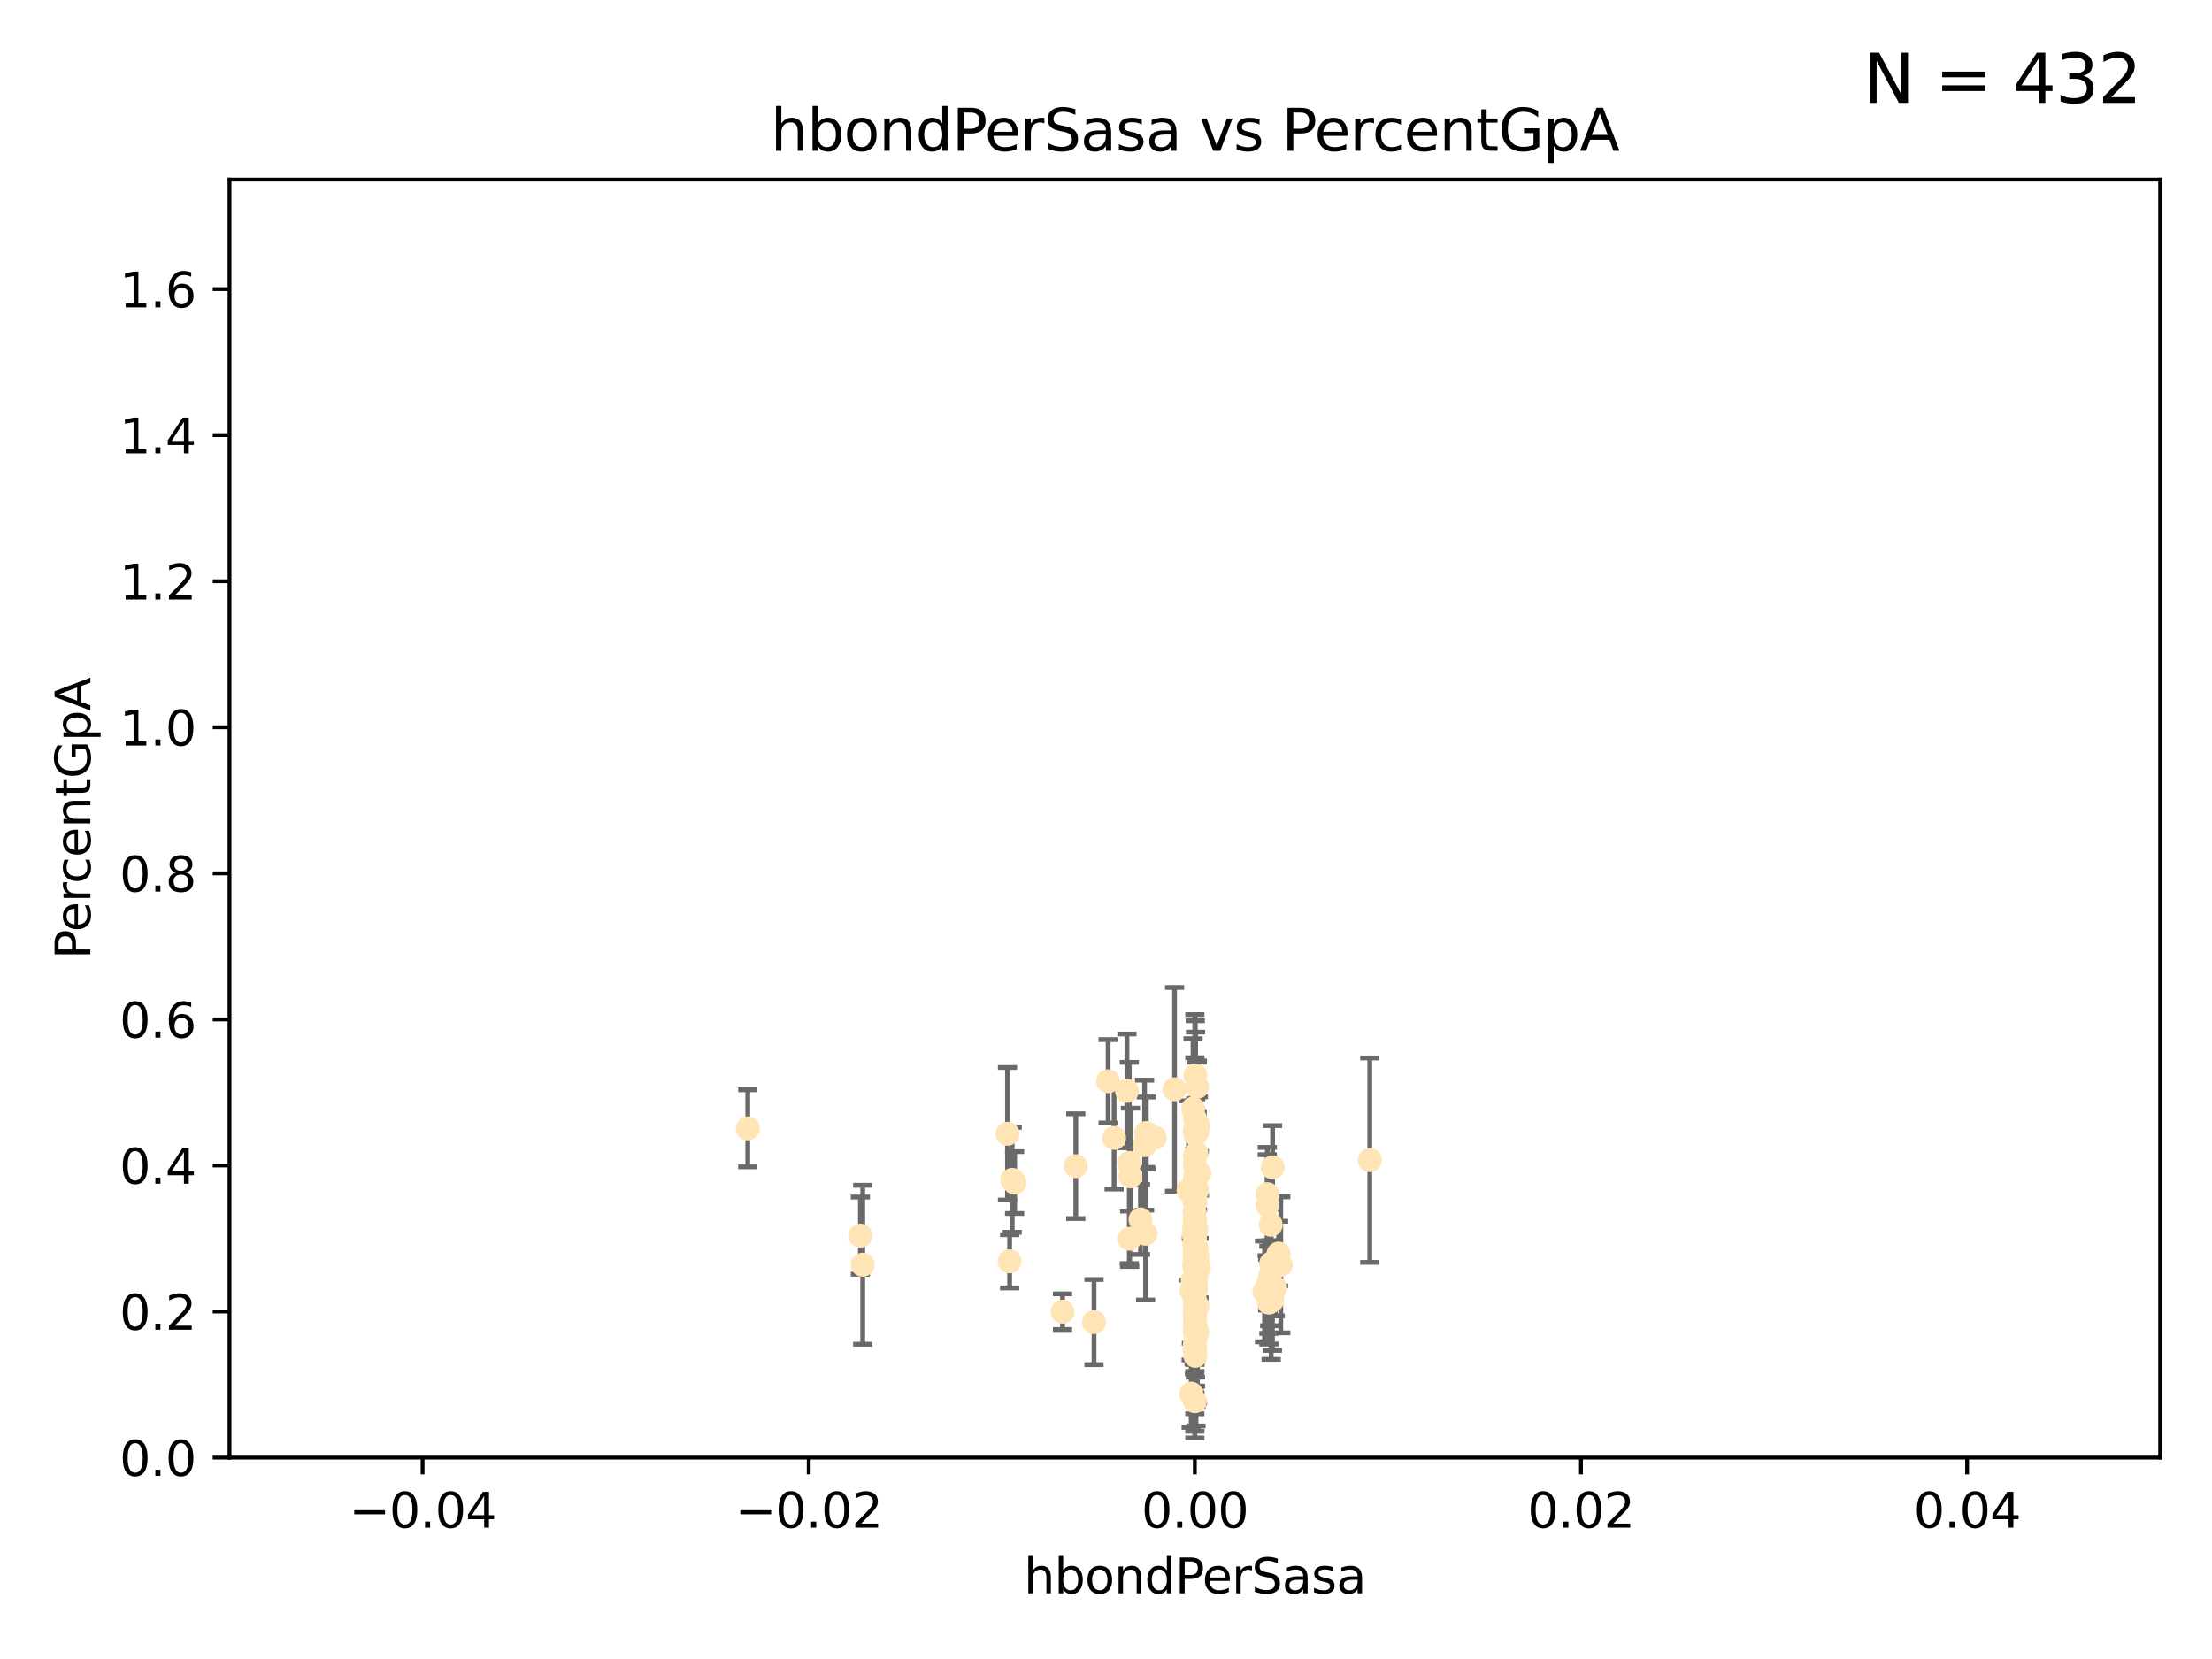 <?xml version="1.0" encoding="utf-8" standalone="no"?>
<!DOCTYPE svg PUBLIC "-//W3C//DTD SVG 1.1//EN"
  "http://www.w3.org/Graphics/SVG/1.1/DTD/svg11.dtd">
<svg xmlns:xlink="http://www.w3.org/1999/xlink" width="460.8pt" height="345.6pt" viewBox="0 0 460.8 345.6" xmlns="http://www.w3.org/2000/svg" version="1.1">
 <defs>
  <style type="text/css">*{stroke-linejoin: round; stroke-linecap: butt}</style>
 </defs>
 <g id="figure_1">
  <g id="patch_1">
   <path d="M 0 345.6 
L 460.8 345.6 
L 460.8 0 
L 0 0 
z
" style="fill: #ffffff"/>
  </g>
  <g id="axes_1">
   <g id="patch_2">
    <path d="M 47.81 303.64 
L 450 303.64 
L 450 37.411 
L 47.81 37.411 
z
" style="fill: #ffffff"/>
   </g>
   <g id="PathCollection_1">
    <defs>
     <path id="m799058dca6" d="M 0 1.118 
C 0.297 1.118 0.581 1 0.791 0.791 
C 1 0.581 1.118 0.297 1.118 0 
C 1.118 -0.297 1 -0.581 0.791 -0.791 
C 0.581 -1 0.297 -1.118 0 -1.118 
C -0.297 -1.118 -0.581 -1 -0.791 -0.791 
C -1 -0.581 -1.118 -0.297 -1.118 0 
C -1.118 0.297 -1 0.581 -0.791 0.791 
C -0.581 1 -0.297 1.118 0 1.118 
z
" style="stroke: #ffe4b5"/>
    </defs>
    <g clip-path="url(#pe2cac35c58)">
     <use xlink:href="#m799058dca6" x="248.905" y="255.629" style="fill: #ffe4b5; stroke: #ffe4b5"/>
     <use xlink:href="#m799058dca6" x="249.382" y="226.411" style="fill: #ffe4b5; stroke: #ffe4b5"/>
     <use xlink:href="#m799058dca6" x="248.905" y="233.021" style="fill: #ffe4b5; stroke: #ffe4b5"/>
     <use xlink:href="#m799058dca6" x="238.793" y="236.024" style="fill: #ffe4b5; stroke: #ffe4b5"/>
     <use xlink:href="#m799058dca6" x="248.905" y="240.787" style="fill: #ffe4b5; stroke: #ffe4b5"/>
     <use xlink:href="#m799058dca6" x="230.842" y="225.249" style="fill: #ffe4b5; stroke: #ffe4b5"/>
     <use xlink:href="#m799058dca6" x="238.433" y="238.556" style="fill: #ffe4b5; stroke: #ffe4b5"/>
     <use xlink:href="#m799058dca6" x="179.237" y="257.408" style="fill: #ffe4b5; stroke: #ffe4b5"/>
     <use xlink:href="#m799058dca6" x="232.084" y="237.049" style="fill: #ffe4b5; stroke: #ffe4b5"/>
     <use xlink:href="#m799058dca6" x="249.135" y="267.146" style="fill: #ffe4b5; stroke: #ffe4b5"/>
     <use xlink:href="#m799058dca6" x="249.434" y="272.073" style="fill: #ffe4b5; stroke: #ffe4b5"/>
     <use xlink:href="#m799058dca6" x="238.648" y="257.006" style="fill: #ffe4b5; stroke: #ffe4b5"/>
     <use xlink:href="#m799058dca6" x="248.916" y="250.289" style="fill: #ffe4b5; stroke: #ffe4b5"/>
     <use xlink:href="#m799058dca6" x="237.584" y="254.037" style="fill: #ffe4b5; stroke: #ffe4b5"/>
     <use xlink:href="#m799058dca6" x="249.202" y="259.945" style="fill: #ffe4b5; stroke: #ffe4b5"/>
     <use xlink:href="#m799058dca6" x="249.443" y="261.555" style="fill: #ffe4b5; stroke: #ffe4b5"/>
     <use xlink:href="#m799058dca6" x="248.905" y="256.883" style="fill: #ffe4b5; stroke: #ffe4b5"/>
     <use xlink:href="#m799058dca6" x="249.149" y="278.454" style="fill: #ffe4b5; stroke: #ffe4b5"/>
     <use xlink:href="#m799058dca6" x="249.189" y="266.121" style="fill: #ffe4b5; stroke: #ffe4b5"/>
     <use xlink:href="#m799058dca6" x="224.105" y="242.941" style="fill: #ffe4b5; stroke: #ffe4b5"/>
     <use xlink:href="#m799058dca6" x="248.905" y="257.179" style="fill: #ffe4b5; stroke: #ffe4b5"/>
     <use xlink:href="#m799058dca6" x="235.254" y="242.265" style="fill: #ffe4b5; stroke: #ffe4b5"/>
     <use xlink:href="#m799058dca6" x="264.508" y="266.011" style="fill: #ffe4b5; stroke: #ffe4b5"/>
     <use xlink:href="#m799058dca6" x="209.881" y="236.182" style="fill: #ffe4b5; stroke: #ffe4b5"/>
     <use xlink:href="#m799058dca6" x="248.842" y="252.476" style="fill: #ffe4b5; stroke: #ffe4b5"/>
     <use xlink:href="#m799058dca6" x="248.905" y="250.283" style="fill: #ffe4b5; stroke: #ffe4b5"/>
     <use xlink:href="#m799058dca6" x="265.647" y="268.294" style="fill: #ffe4b5; stroke: #ffe4b5"/>
     <use xlink:href="#m799058dca6" x="248.905" y="280.592" style="fill: #ffe4b5; stroke: #ffe4b5"/>
     <use xlink:href="#m799058dca6" x="264.336" y="271.362" style="fill: #ffe4b5; stroke: #ffe4b5"/>
     <use xlink:href="#m799058dca6" x="249.039" y="256.619" style="fill: #ffe4b5; stroke: #ffe4b5"/>
     <use xlink:href="#m799058dca6" x="249.039" y="248.374" style="fill: #ffe4b5; stroke: #ffe4b5"/>
     <use xlink:href="#m799058dca6" x="248.905" y="254.217" style="fill: #ffe4b5; stroke: #ffe4b5"/>
     <use xlink:href="#m799058dca6" x="249.228" y="256.079" style="fill: #ffe4b5; stroke: #ffe4b5"/>
     <use xlink:href="#m799058dca6" x="248.905" y="250.156" style="fill: #ffe4b5; stroke: #ffe4b5"/>
     <use xlink:href="#m799058dca6" x="211.361" y="246.351" style="fill: #ffe4b5; stroke: #ffe4b5"/>
     <use xlink:href="#m799058dca6" x="248.905" y="260.133" style="fill: #ffe4b5; stroke: #ffe4b5"/>
     <use xlink:href="#m799058dca6" x="264.005" y="248.766" style="fill: #ffe4b5; stroke: #ffe4b5"/>
     <use xlink:href="#m799058dca6" x="248.77" y="259.112" style="fill: #ffe4b5; stroke: #ffe4b5"/>
     <use xlink:href="#m799058dca6" x="248.905" y="267.291" style="fill: #ffe4b5; stroke: #ffe4b5"/>
     <use xlink:href="#m799058dca6" x="249.832" y="244.425" style="fill: #ffe4b5; stroke: #ffe4b5"/>
     <use xlink:href="#m799058dca6" x="248.905" y="254.013" style="fill: #ffe4b5; stroke: #ffe4b5"/>
     <use xlink:href="#m799058dca6" x="285.351" y="241.685" style="fill: #ffe4b5; stroke: #ffe4b5"/>
     <use xlink:href="#m799058dca6" x="248.905" y="266.966" style="fill: #ffe4b5; stroke: #ffe4b5"/>
     <use xlink:href="#m799058dca6" x="248.905" y="273.113" style="fill: #ffe4b5; stroke: #ffe4b5"/>
     <use xlink:href="#m799058dca6" x="248.876" y="245.794" style="fill: #ffe4b5; stroke: #ffe4b5"/>
     <use xlink:href="#m799058dca6" x="248.905" y="280.798" style="fill: #ffe4b5; stroke: #ffe4b5"/>
     <use xlink:href="#m799058dca6" x="248.905" y="260.314" style="fill: #ffe4b5; stroke: #ffe4b5"/>
     <use xlink:href="#m799058dca6" x="248.853" y="261.474" style="fill: #ffe4b5; stroke: #ffe4b5"/>
     <use xlink:href="#m799058dca6" x="249.631" y="234.499" style="fill: #ffe4b5; stroke: #ffe4b5"/>
     <use xlink:href="#m799058dca6" x="248.905" y="276.213" style="fill: #ffe4b5; stroke: #ffe4b5"/>
     <use xlink:href="#m799058dca6" x="248.905" y="270.942" style="fill: #ffe4b5; stroke: #ffe4b5"/>
     <use xlink:href="#m799058dca6" x="266.346" y="261.159" style="fill: #ffe4b5; stroke: #ffe4b5"/>
     <use xlink:href="#m799058dca6" x="248.905" y="280.225" style="fill: #ffe4b5; stroke: #ffe4b5"/>
     <use xlink:href="#m799058dca6" x="265.07" y="270.815" style="fill: #ffe4b5; stroke: #ffe4b5"/>
     <use xlink:href="#m799058dca6" x="248.905" y="249.368" style="fill: #ffe4b5; stroke: #ffe4b5"/>
     <use xlink:href="#m799058dca6" x="248.905" y="250.219" style="fill: #ffe4b5; stroke: #ffe4b5"/>
     <use xlink:href="#m799058dca6" x="249.025" y="275.875" style="fill: #ffe4b5; stroke: #ffe4b5"/>
     <use xlink:href="#m799058dca6" x="248.905" y="262.689" style="fill: #ffe4b5; stroke: #ffe4b5"/>
     <use xlink:href="#m799058dca6" x="249.205" y="264.76" style="fill: #ffe4b5; stroke: #ffe4b5"/>
     <use xlink:href="#m799058dca6" x="265.108" y="243.187" style="fill: #ffe4b5; stroke: #ffe4b5"/>
     <use xlink:href="#m799058dca6" x="248.905" y="235.695" style="fill: #ffe4b5; stroke: #ffe4b5"/>
     <use xlink:href="#m799058dca6" x="248.656" y="257.072" style="fill: #ffe4b5; stroke: #ffe4b5"/>
     <use xlink:href="#m799058dca6" x="248.189" y="268.929" style="fill: #ffe4b5; stroke: #ffe4b5"/>
     <use xlink:href="#m799058dca6" x="249.449" y="277.551" style="fill: #ffe4b5; stroke: #ffe4b5"/>
     <use xlink:href="#m799058dca6" x="248.905" y="261.429" style="fill: #ffe4b5; stroke: #ffe4b5"/>
     <use xlink:href="#m799058dca6" x="235.489" y="245.048" style="fill: #ffe4b5; stroke: #ffe4b5"/>
     <use xlink:href="#m799058dca6" x="240.558" y="236.977" style="fill: #ffe4b5; stroke: #ffe4b5"/>
     <use xlink:href="#m799058dca6" x="248.905" y="235.615" style="fill: #ffe4b5; stroke: #ffe4b5"/>
     <use xlink:href="#m799058dca6" x="248.905" y="277.511" style="fill: #ffe4b5; stroke: #ffe4b5"/>
     <use xlink:href="#m799058dca6" x="248.766" y="263.511" style="fill: #ffe4b5; stroke: #ffe4b5"/>
     <use xlink:href="#m799058dca6" x="248.905" y="264.074" style="fill: #ffe4b5; stroke: #ffe4b5"/>
     <use xlink:href="#m799058dca6" x="248.532" y="230.974" style="fill: #ffe4b5; stroke: #ffe4b5"/>
     <use xlink:href="#m799058dca6" x="249.586" y="263.623" style="fill: #ffe4b5; stroke: #ffe4b5"/>
     <use xlink:href="#m799058dca6" x="244.687" y="226.92" style="fill: #ffe4b5; stroke: #ffe4b5"/>
     <use xlink:href="#m799058dca6" x="248.905" y="273.317" style="fill: #ffe4b5; stroke: #ffe4b5"/>
     <use xlink:href="#m799058dca6" x="248.905" y="264.148" style="fill: #ffe4b5; stroke: #ffe4b5"/>
     <use xlink:href="#m799058dca6" x="248.905" y="264.031" style="fill: #ffe4b5; stroke: #ffe4b5"/>
     <use xlink:href="#m799058dca6" x="264.094" y="267.635" style="fill: #ffe4b5; stroke: #ffe4b5"/>
     <use xlink:href="#m799058dca6" x="248.905" y="270.997" style="fill: #ffe4b5; stroke: #ffe4b5"/>
     <use xlink:href="#m799058dca6" x="248.813" y="249.862" style="fill: #ffe4b5; stroke: #ffe4b5"/>
     <use xlink:href="#m799058dca6" x="249.107" y="263.927" style="fill: #ffe4b5; stroke: #ffe4b5"/>
     <use xlink:href="#m799058dca6" x="248.145" y="290.323" style="fill: #ffe4b5; stroke: #ffe4b5"/>
     <use xlink:href="#m799058dca6" x="248.833" y="281.157" style="fill: #ffe4b5; stroke: #ffe4b5"/>
     <use xlink:href="#m799058dca6" x="248.905" y="266.582" style="fill: #ffe4b5; stroke: #ffe4b5"/>
     <use xlink:href="#m799058dca6" x="248.905" y="262.579" style="fill: #ffe4b5; stroke: #ffe4b5"/>
     <use xlink:href="#m799058dca6" x="248.905" y="266.085" style="fill: #ffe4b5; stroke: #ffe4b5"/>
     <use xlink:href="#m799058dca6" x="248.905" y="258.897" style="fill: #ffe4b5; stroke: #ffe4b5"/>
     <use xlink:href="#m799058dca6" x="248.905" y="266.38" style="fill: #ffe4b5; stroke: #ffe4b5"/>
     <use xlink:href="#m799058dca6" x="155.773" y="235.05" style="fill: #ffe4b5; stroke: #ffe4b5"/>
     <use xlink:href="#m799058dca6" x="263.419" y="269.032" style="fill: #ffe4b5; stroke: #ffe4b5"/>
     <use xlink:href="#m799058dca6" x="264.33" y="268.709" style="fill: #ffe4b5; stroke: #ffe4b5"/>
     <use xlink:href="#m799058dca6" x="210.86" y="245.785" style="fill: #ffe4b5; stroke: #ffe4b5"/>
     <use xlink:href="#m799058dca6" x="248.905" y="262.072" style="fill: #ffe4b5; stroke: #ffe4b5"/>
     <use xlink:href="#m799058dca6" x="248.905" y="271.608" style="fill: #ffe4b5; stroke: #ffe4b5"/>
     <use xlink:href="#m799058dca6" x="249.057" y="236.359" style="fill: #ffe4b5; stroke: #ffe4b5"/>
     <use xlink:href="#m799058dca6" x="248.905" y="258.03" style="fill: #ffe4b5; stroke: #ffe4b5"/>
     <use xlink:href="#m799058dca6" x="249.762" y="264.173" style="fill: #ffe4b5; stroke: #ffe4b5"/>
     <use xlink:href="#m799058dca6" x="234.763" y="227.252" style="fill: #ffe4b5; stroke: #ffe4b5"/>
     <use xlink:href="#m799058dca6" x="249.429" y="235.745" style="fill: #ffe4b5; stroke: #ffe4b5"/>
     <use xlink:href="#m799058dca6" x="248.905" y="260.898" style="fill: #ffe4b5; stroke: #ffe4b5"/>
     <use xlink:href="#m799058dca6" x="248.905" y="257.002" style="fill: #ffe4b5; stroke: #ffe4b5"/>
     <use xlink:href="#m799058dca6" x="249.001" y="224.019" style="fill: #ffe4b5; stroke: #ffe4b5"/>
     <use xlink:href="#m799058dca6" x="235.327" y="258.061" style="fill: #ffe4b5; stroke: #ffe4b5"/>
     <use xlink:href="#m799058dca6" x="248.905" y="291.9" style="fill: #ffe4b5; stroke: #ffe4b5"/>
     <use xlink:href="#m799058dca6" x="210.323" y="262.765" style="fill: #ffe4b5; stroke: #ffe4b5"/>
     <use xlink:href="#m799058dca6" x="248.91" y="255.534" style="fill: #ffe4b5; stroke: #ffe4b5"/>
     <use xlink:href="#m799058dca6" x="179.721" y="263.471" style="fill: #ffe4b5; stroke: #ffe4b5"/>
     <use xlink:href="#m799058dca6" x="249.289" y="247.753" style="fill: #ffe4b5; stroke: #ffe4b5"/>
     <use xlink:href="#m799058dca6" x="248.761" y="255.921" style="fill: #ffe4b5; stroke: #ffe4b5"/>
     <use xlink:href="#m799058dca6" x="249.239" y="244.603" style="fill: #ffe4b5; stroke: #ffe4b5"/>
     <use xlink:href="#m799058dca6" x="248.905" y="275.649" style="fill: #ffe4b5; stroke: #ffe4b5"/>
     <use xlink:href="#m799058dca6" x="248.905" y="273.715" style="fill: #ffe4b5; stroke: #ffe4b5"/>
     <use xlink:href="#m799058dca6" x="249.16" y="268.685" style="fill: #ffe4b5; stroke: #ffe4b5"/>
     <use xlink:href="#m799058dca6" x="248.461" y="266.809" style="fill: #ffe4b5; stroke: #ffe4b5"/>
     <use xlink:href="#m799058dca6" x="264.719" y="255.142" style="fill: #ffe4b5; stroke: #ffe4b5"/>
     <use xlink:href="#m799058dca6" x="266.806" y="263.501" style="fill: #ffe4b5; stroke: #ffe4b5"/>
     <use xlink:href="#m799058dca6" x="248.905" y="280.144" style="fill: #ffe4b5; stroke: #ffe4b5"/>
     <use xlink:href="#m799058dca6" x="264.809" y="263.219" style="fill: #ffe4b5; stroke: #ffe4b5"/>
     <use xlink:href="#m799058dca6" x="249.064" y="246.911" style="fill: #ffe4b5; stroke: #ffe4b5"/>
     <use xlink:href="#m799058dca6" x="249.22" y="240.283" style="fill: #ffe4b5; stroke: #ffe4b5"/>
     <use xlink:href="#m799058dca6" x="248.905" y="254.39" style="fill: #ffe4b5; stroke: #ffe4b5"/>
     <use xlink:href="#m799058dca6" x="247.588" y="248.009" style="fill: #ffe4b5; stroke: #ffe4b5"/>
     <use xlink:href="#m799058dca6" x="248.905" y="245.625" style="fill: #ffe4b5; stroke: #ffe4b5"/>
     <use xlink:href="#m799058dca6" x="227.904" y="275.418" style="fill: #ffe4b5; stroke: #ffe4b5"/>
     <use xlink:href="#m799058dca6" x="248.905" y="256.25" style="fill: #ffe4b5; stroke: #ffe4b5"/>
     <use xlink:href="#m799058dca6" x="248.905" y="274.226" style="fill: #ffe4b5; stroke: #ffe4b5"/>
     <use xlink:href="#m799058dca6" x="263.992" y="251.06" style="fill: #ffe4b5; stroke: #ffe4b5"/>
     <use xlink:href="#m799058dca6" x="249.357" y="247.993" style="fill: #ffe4b5; stroke: #ffe4b5"/>
     <use xlink:href="#m799058dca6" x="248.905" y="242.696" style="fill: #ffe4b5; stroke: #ffe4b5"/>
     <use xlink:href="#m799058dca6" x="248.905" y="245.033" style="fill: #ffe4b5; stroke: #ffe4b5"/>
     <use xlink:href="#m799058dca6" x="249.15" y="277.773" style="fill: #ffe4b5; stroke: #ffe4b5"/>
     <use xlink:href="#m799058dca6" x="249.017" y="282.435" style="fill: #ffe4b5; stroke: #ffe4b5"/>
     <use xlink:href="#m799058dca6" x="221.343" y="273.251" style="fill: #ffe4b5; stroke: #ffe4b5"/>
    </g>
   </g>
   <g id="matplotlib.axis_1">
    <g id="xtick_1">
     <g id="line2d_1">
      <defs>
       <path id="m137f9b8ec6" d="M 0 0 
L 0 3.5 
" style="stroke: #000000; stroke-width: 0.8"/>
      </defs>
      <g>
       <use xlink:href="#m137f9b8ec6" x="88.029" y="303.64" style="stroke: #000000; stroke-width: 0.8"/>
      </g>
     </g>
     <g id="text_1">
      <!-- −0.04 -->
      <g transform="translate(72.706 318.238)scale(0.1 -0.1)">
       <defs>
        <path id="DejaVuSans-2212" d="M 678 2272 
L 4684 2272 
L 4684 1741 
L 678 1741 
L 678 2272 
z
" transform="scale(0.016)"/>
        <path id="DejaVuSans-30" d="M 2034 4250 
Q 1547 4250 1301 3770 
Q 1056 3291 1056 2328 
Q 1056 1369 1301 889 
Q 1547 409 2034 409 
Q 2525 409 2770 889 
Q 3016 1369 3016 2328 
Q 3016 3291 2770 3770 
Q 2525 4250 2034 4250 
z
M 2034 4750 
Q 2819 4750 3233 4129 
Q 3647 3509 3647 2328 
Q 3647 1150 3233 529 
Q 2819 -91 2034 -91 
Q 1250 -91 836 529 
Q 422 1150 422 2328 
Q 422 3509 836 4129 
Q 1250 4750 2034 4750 
z
" transform="scale(0.016)"/>
        <path id="DejaVuSans-2e" d="M 684 794 
L 1344 794 
L 1344 0 
L 684 0 
L 684 794 
z
" transform="scale(0.016)"/>
        <path id="DejaVuSans-34" d="M 2419 4116 
L 825 1625 
L 2419 1625 
L 2419 4116 
z
M 2253 4666 
L 3047 4666 
L 3047 1625 
L 3713 1625 
L 3713 1100 
L 3047 1100 
L 3047 0 
L 2419 0 
L 2419 1100 
L 313 1100 
L 313 1709 
L 2253 4666 
z
" transform="scale(0.016)"/>
       </defs>
       <use xlink:href="#DejaVuSans-2212"/>
       <use xlink:href="#DejaVuSans-30" x="83.789"/>
       <use xlink:href="#DejaVuSans-2e" x="147.412"/>
       <use xlink:href="#DejaVuSans-30" x="179.199"/>
       <use xlink:href="#DejaVuSans-34" x="242.822"/>
      </g>
     </g>
    </g>
    <g id="xtick_2">
     <g id="line2d_2">
      <g>
       <use xlink:href="#m137f9b8ec6" x="168.467" y="303.64" style="stroke: #000000; stroke-width: 0.8"/>
      </g>
     </g>
     <g id="text_2">
      <!-- −0.02 -->
      <g transform="translate(153.144 318.238)scale(0.1 -0.1)">
       <defs>
        <path id="DejaVuSans-32" d="M 1228 531 
L 3431 531 
L 3431 0 
L 469 0 
L 469 531 
Q 828 903 1448 1529 
Q 2069 2156 2228 2338 
Q 2531 2678 2651 2914 
Q 2772 3150 2772 3378 
Q 2772 3750 2511 3984 
Q 2250 4219 1831 4219 
Q 1534 4219 1204 4116 
Q 875 4013 500 3803 
L 500 4441 
Q 881 4594 1212 4672 
Q 1544 4750 1819 4750 
Q 2544 4750 2975 4387 
Q 3406 4025 3406 3419 
Q 3406 3131 3298 2873 
Q 3191 2616 2906 2266 
Q 2828 2175 2409 1742 
Q 1991 1309 1228 531 
z
" transform="scale(0.016)"/>
       </defs>
       <use xlink:href="#DejaVuSans-2212"/>
       <use xlink:href="#DejaVuSans-30" x="83.789"/>
       <use xlink:href="#DejaVuSans-2e" x="147.412"/>
       <use xlink:href="#DejaVuSans-30" x="179.199"/>
       <use xlink:href="#DejaVuSans-32" x="242.822"/>
      </g>
     </g>
    </g>
    <g id="xtick_3">
     <g id="line2d_3">
      <g>
       <use xlink:href="#m137f9b8ec6" x="248.905" y="303.64" style="stroke: #000000; stroke-width: 0.8"/>
      </g>
     </g>
     <g id="text_3">
      <!-- 0.00 -->
      <g transform="translate(237.772 318.238)scale(0.1 -0.1)">
       <use xlink:href="#DejaVuSans-30"/>
       <use xlink:href="#DejaVuSans-2e" x="63.623"/>
       <use xlink:href="#DejaVuSans-30" x="95.41"/>
       <use xlink:href="#DejaVuSans-30" x="159.033"/>
      </g>
     </g>
    </g>
    <g id="xtick_4">
     <g id="line2d_4">
      <g>
       <use xlink:href="#m137f9b8ec6" x="329.343" y="303.64" style="stroke: #000000; stroke-width: 0.8"/>
      </g>
     </g>
     <g id="text_4">
      <!-- 0.02 -->
      <g transform="translate(318.21 318.238)scale(0.1 -0.1)">
       <use xlink:href="#DejaVuSans-30"/>
       <use xlink:href="#DejaVuSans-2e" x="63.623"/>
       <use xlink:href="#DejaVuSans-30" x="95.41"/>
       <use xlink:href="#DejaVuSans-32" x="159.033"/>
      </g>
     </g>
    </g>
    <g id="xtick_5">
     <g id="line2d_5">
      <g>
       <use xlink:href="#m137f9b8ec6" x="409.781" y="303.64" style="stroke: #000000; stroke-width: 0.8"/>
      </g>
     </g>
     <g id="text_5">
      <!-- 0.04 -->
      <g transform="translate(398.648 318.238)scale(0.1 -0.1)">
       <use xlink:href="#DejaVuSans-30"/>
       <use xlink:href="#DejaVuSans-2e" x="63.623"/>
       <use xlink:href="#DejaVuSans-30" x="95.41"/>
       <use xlink:href="#DejaVuSans-34" x="159.033"/>
      </g>
     </g>
    </g>
    <g id="text_6">
     <!-- hbondPerSasa -->
     <g transform="translate(213.287 331.917)scale(0.1 -0.1)">
      <defs>
       <path id="DejaVuSans-68" d="M 3513 2113 
L 3513 0 
L 2938 0 
L 2938 2094 
Q 2938 2591 2744 2837 
Q 2550 3084 2163 3084 
Q 1697 3084 1428 2787 
Q 1159 2491 1159 1978 
L 1159 0 
L 581 0 
L 581 4863 
L 1159 4863 
L 1159 2956 
Q 1366 3272 1645 3428 
Q 1925 3584 2291 3584 
Q 2894 3584 3203 3211 
Q 3513 2838 3513 2113 
z
" transform="scale(0.016)"/>
       <path id="DejaVuSans-62" d="M 3116 1747 
Q 3116 2381 2855 2742 
Q 2594 3103 2138 3103 
Q 1681 3103 1420 2742 
Q 1159 2381 1159 1747 
Q 1159 1113 1420 752 
Q 1681 391 2138 391 
Q 2594 391 2855 752 
Q 3116 1113 3116 1747 
z
M 1159 2969 
Q 1341 3281 1617 3432 
Q 1894 3584 2278 3584 
Q 2916 3584 3314 3078 
Q 3713 2572 3713 1747 
Q 3713 922 3314 415 
Q 2916 -91 2278 -91 
Q 1894 -91 1617 61 
Q 1341 213 1159 525 
L 1159 0 
L 581 0 
L 581 4863 
L 1159 4863 
L 1159 2969 
z
" transform="scale(0.016)"/>
       <path id="DejaVuSans-6f" d="M 1959 3097 
Q 1497 3097 1228 2736 
Q 959 2375 959 1747 
Q 959 1119 1226 758 
Q 1494 397 1959 397 
Q 2419 397 2687 759 
Q 2956 1122 2956 1747 
Q 2956 2369 2687 2733 
Q 2419 3097 1959 3097 
z
M 1959 3584 
Q 2709 3584 3137 3096 
Q 3566 2609 3566 1747 
Q 3566 888 3137 398 
Q 2709 -91 1959 -91 
Q 1206 -91 779 398 
Q 353 888 353 1747 
Q 353 2609 779 3096 
Q 1206 3584 1959 3584 
z
" transform="scale(0.016)"/>
       <path id="DejaVuSans-6e" d="M 3513 2113 
L 3513 0 
L 2938 0 
L 2938 2094 
Q 2938 2591 2744 2837 
Q 2550 3084 2163 3084 
Q 1697 3084 1428 2787 
Q 1159 2491 1159 1978 
L 1159 0 
L 581 0 
L 581 3500 
L 1159 3500 
L 1159 2956 
Q 1366 3272 1645 3428 
Q 1925 3584 2291 3584 
Q 2894 3584 3203 3211 
Q 3513 2838 3513 2113 
z
" transform="scale(0.016)"/>
       <path id="DejaVuSans-64" d="M 2906 2969 
L 2906 4863 
L 3481 4863 
L 3481 0 
L 2906 0 
L 2906 525 
Q 2725 213 2448 61 
Q 2172 -91 1784 -91 
Q 1150 -91 751 415 
Q 353 922 353 1747 
Q 353 2572 751 3078 
Q 1150 3584 1784 3584 
Q 2172 3584 2448 3432 
Q 2725 3281 2906 2969 
z
M 947 1747 
Q 947 1113 1208 752 
Q 1469 391 1925 391 
Q 2381 391 2643 752 
Q 2906 1113 2906 1747 
Q 2906 2381 2643 2742 
Q 2381 3103 1925 3103 
Q 1469 3103 1208 2742 
Q 947 2381 947 1747 
z
" transform="scale(0.016)"/>
       <path id="DejaVuSans-50" d="M 1259 4147 
L 1259 2394 
L 2053 2394 
Q 2494 2394 2734 2622 
Q 2975 2850 2975 3272 
Q 2975 3691 2734 3919 
Q 2494 4147 2053 4147 
L 1259 4147 
z
M 628 4666 
L 2053 4666 
Q 2838 4666 3239 4311 
Q 3641 3956 3641 3272 
Q 3641 2581 3239 2228 
Q 2838 1875 2053 1875 
L 1259 1875 
L 1259 0 
L 628 0 
L 628 4666 
z
" transform="scale(0.016)"/>
       <path id="DejaVuSans-65" d="M 3597 1894 
L 3597 1613 
L 953 1613 
Q 991 1019 1311 708 
Q 1631 397 2203 397 
Q 2534 397 2845 478 
Q 3156 559 3463 722 
L 3463 178 
Q 3153 47 2828 -22 
Q 2503 -91 2169 -91 
Q 1331 -91 842 396 
Q 353 884 353 1716 
Q 353 2575 817 3079 
Q 1281 3584 2069 3584 
Q 2775 3584 3186 3129 
Q 3597 2675 3597 1894 
z
M 3022 2063 
Q 3016 2534 2758 2815 
Q 2500 3097 2075 3097 
Q 1594 3097 1305 2825 
Q 1016 2553 972 2059 
L 3022 2063 
z
" transform="scale(0.016)"/>
       <path id="DejaVuSans-72" d="M 2631 2963 
Q 2534 3019 2420 3045 
Q 2306 3072 2169 3072 
Q 1681 3072 1420 2755 
Q 1159 2438 1159 1844 
L 1159 0 
L 581 0 
L 581 3500 
L 1159 3500 
L 1159 2956 
Q 1341 3275 1631 3429 
Q 1922 3584 2338 3584 
Q 2397 3584 2469 3576 
Q 2541 3569 2628 3553 
L 2631 2963 
z
" transform="scale(0.016)"/>
       <path id="DejaVuSans-53" d="M 3425 4513 
L 3425 3897 
Q 3066 4069 2747 4153 
Q 2428 4238 2131 4238 
Q 1616 4238 1336 4038 
Q 1056 3838 1056 3469 
Q 1056 3159 1242 3001 
Q 1428 2844 1947 2747 
L 2328 2669 
Q 3034 2534 3370 2195 
Q 3706 1856 3706 1288 
Q 3706 609 3251 259 
Q 2797 -91 1919 -91 
Q 1588 -91 1214 -16 
Q 841 59 441 206 
L 441 856 
Q 825 641 1194 531 
Q 1563 422 1919 422 
Q 2459 422 2753 634 
Q 3047 847 3047 1241 
Q 3047 1584 2836 1778 
Q 2625 1972 2144 2069 
L 1759 2144 
Q 1053 2284 737 2584 
Q 422 2884 422 3419 
Q 422 4038 858 4394 
Q 1294 4750 2059 4750 
Q 2388 4750 2728 4690 
Q 3069 4631 3425 4513 
z
" transform="scale(0.016)"/>
       <path id="DejaVuSans-61" d="M 2194 1759 
Q 1497 1759 1228 1600 
Q 959 1441 959 1056 
Q 959 750 1161 570 
Q 1363 391 1709 391 
Q 2188 391 2477 730 
Q 2766 1069 2766 1631 
L 2766 1759 
L 2194 1759 
z
M 3341 1997 
L 3341 0 
L 2766 0 
L 2766 531 
Q 2569 213 2275 61 
Q 1981 -91 1556 -91 
Q 1019 -91 701 211 
Q 384 513 384 1019 
Q 384 1609 779 1909 
Q 1175 2209 1959 2209 
L 2766 2209 
L 2766 2266 
Q 2766 2663 2505 2880 
Q 2244 3097 1772 3097 
Q 1472 3097 1187 3025 
Q 903 2953 641 2809 
L 641 3341 
Q 956 3463 1253 3523 
Q 1550 3584 1831 3584 
Q 2591 3584 2966 3190 
Q 3341 2797 3341 1997 
z
" transform="scale(0.016)"/>
       <path id="DejaVuSans-73" d="M 2834 3397 
L 2834 2853 
Q 2591 2978 2328 3040 
Q 2066 3103 1784 3103 
Q 1356 3103 1142 2972 
Q 928 2841 928 2578 
Q 928 2378 1081 2264 
Q 1234 2150 1697 2047 
L 1894 2003 
Q 2506 1872 2764 1633 
Q 3022 1394 3022 966 
Q 3022 478 2636 193 
Q 2250 -91 1575 -91 
Q 1294 -91 989 -36 
Q 684 19 347 128 
L 347 722 
Q 666 556 975 473 
Q 1284 391 1588 391 
Q 1994 391 2212 530 
Q 2431 669 2431 922 
Q 2431 1156 2273 1281 
Q 2116 1406 1581 1522 
L 1381 1569 
Q 847 1681 609 1914 
Q 372 2147 372 2553 
Q 372 3047 722 3315 
Q 1072 3584 1716 3584 
Q 2034 3584 2315 3537 
Q 2597 3491 2834 3397 
z
" transform="scale(0.016)"/>
      </defs>
      <use xlink:href="#DejaVuSans-68"/>
      <use xlink:href="#DejaVuSans-62" x="63.379"/>
      <use xlink:href="#DejaVuSans-6f" x="126.855"/>
      <use xlink:href="#DejaVuSans-6e" x="188.037"/>
      <use xlink:href="#DejaVuSans-64" x="251.416"/>
      <use xlink:href="#DejaVuSans-50" x="314.893"/>
      <use xlink:href="#DejaVuSans-65" x="371.57"/>
      <use xlink:href="#DejaVuSans-72" x="433.094"/>
      <use xlink:href="#DejaVuSans-53" x="474.207"/>
      <use xlink:href="#DejaVuSans-61" x="537.684"/>
      <use xlink:href="#DejaVuSans-73" x="598.963"/>
      <use xlink:href="#DejaVuSans-61" x="651.062"/>
     </g>
    </g>
   </g>
   <g id="matplotlib.axis_2">
    <g id="ytick_1">
     <g id="line2d_6">
      <defs>
       <path id="m14ce945101" d="M 0 0 
L -3.5 0 
" style="stroke: #000000; stroke-width: 0.8"/>
      </defs>
      <g>
       <use xlink:href="#m14ce945101" x="47.81" y="303.64" style="stroke: #000000; stroke-width: 0.8"/>
      </g>
     </g>
     <g id="text_7">
      <!-- 0.0 -->
      <g transform="translate(24.907 307.439)scale(0.1 -0.1)">
       <use xlink:href="#DejaVuSans-30"/>
       <use xlink:href="#DejaVuSans-2e" x="63.623"/>
       <use xlink:href="#DejaVuSans-30" x="95.41"/>
      </g>
     </g>
    </g>
    <g id="ytick_2">
     <g id="line2d_7">
      <g>
       <use xlink:href="#m14ce945101" x="47.81" y="273.214" style="stroke: #000000; stroke-width: 0.8"/>
      </g>
     </g>
     <g id="text_8">
      <!-- 0.2 -->
      <g transform="translate(24.907 277.013)scale(0.1 -0.1)">
       <use xlink:href="#DejaVuSans-30"/>
       <use xlink:href="#DejaVuSans-2e" x="63.623"/>
       <use xlink:href="#DejaVuSans-32" x="95.41"/>
      </g>
     </g>
    </g>
    <g id="ytick_3">
     <g id="line2d_8">
      <g>
       <use xlink:href="#m14ce945101" x="47.81" y="242.788" style="stroke: #000000; stroke-width: 0.8"/>
      </g>
     </g>
     <g id="text_9">
      <!-- 0.4 -->
      <g transform="translate(24.907 246.587)scale(0.1 -0.1)">
       <use xlink:href="#DejaVuSans-30"/>
       <use xlink:href="#DejaVuSans-2e" x="63.623"/>
       <use xlink:href="#DejaVuSans-34" x="95.41"/>
      </g>
     </g>
    </g>
    <g id="ytick_4">
     <g id="line2d_9">
      <g>
       <use xlink:href="#m14ce945101" x="47.81" y="212.362" style="stroke: #000000; stroke-width: 0.8"/>
      </g>
     </g>
     <g id="text_10">
      <!-- 0.6 -->
      <g transform="translate(24.907 216.161)scale(0.1 -0.1)">
       <defs>
        <path id="DejaVuSans-36" d="M 2113 2584 
Q 1688 2584 1439 2293 
Q 1191 2003 1191 1497 
Q 1191 994 1439 701 
Q 1688 409 2113 409 
Q 2538 409 2786 701 
Q 3034 994 3034 1497 
Q 3034 2003 2786 2293 
Q 2538 2584 2113 2584 
z
M 3366 4563 
L 3366 3988 
Q 3128 4100 2886 4159 
Q 2644 4219 2406 4219 
Q 1781 4219 1451 3797 
Q 1122 3375 1075 2522 
Q 1259 2794 1537 2939 
Q 1816 3084 2150 3084 
Q 2853 3084 3261 2657 
Q 3669 2231 3669 1497 
Q 3669 778 3244 343 
Q 2819 -91 2113 -91 
Q 1303 -91 875 529 
Q 447 1150 447 2328 
Q 447 3434 972 4092 
Q 1497 4750 2381 4750 
Q 2619 4750 2861 4703 
Q 3103 4656 3366 4563 
z
" transform="scale(0.016)"/>
       </defs>
       <use xlink:href="#DejaVuSans-30"/>
       <use xlink:href="#DejaVuSans-2e" x="63.623"/>
       <use xlink:href="#DejaVuSans-36" x="95.41"/>
      </g>
     </g>
    </g>
    <g id="ytick_5">
     <g id="line2d_10">
      <g>
       <use xlink:href="#m14ce945101" x="47.81" y="181.935" style="stroke: #000000; stroke-width: 0.8"/>
      </g>
     </g>
     <g id="text_11">
      <!-- 0.8 -->
      <g transform="translate(24.907 185.735)scale(0.1 -0.1)">
       <defs>
        <path id="DejaVuSans-38" d="M 2034 2216 
Q 1584 2216 1326 1975 
Q 1069 1734 1069 1313 
Q 1069 891 1326 650 
Q 1584 409 2034 409 
Q 2484 409 2743 651 
Q 3003 894 3003 1313 
Q 3003 1734 2745 1975 
Q 2488 2216 2034 2216 
z
M 1403 2484 
Q 997 2584 770 2862 
Q 544 3141 544 3541 
Q 544 4100 942 4425 
Q 1341 4750 2034 4750 
Q 2731 4750 3128 4425 
Q 3525 4100 3525 3541 
Q 3525 3141 3298 2862 
Q 3072 2584 2669 2484 
Q 3125 2378 3379 2068 
Q 3634 1759 3634 1313 
Q 3634 634 3220 271 
Q 2806 -91 2034 -91 
Q 1263 -91 848 271 
Q 434 634 434 1313 
Q 434 1759 690 2068 
Q 947 2378 1403 2484 
z
M 1172 3481 
Q 1172 3119 1398 2916 
Q 1625 2713 2034 2713 
Q 2441 2713 2670 2916 
Q 2900 3119 2900 3481 
Q 2900 3844 2670 4047 
Q 2441 4250 2034 4250 
Q 1625 4250 1398 4047 
Q 1172 3844 1172 3481 
z
" transform="scale(0.016)"/>
       </defs>
       <use xlink:href="#DejaVuSans-30"/>
       <use xlink:href="#DejaVuSans-2e" x="63.623"/>
       <use xlink:href="#DejaVuSans-38" x="95.41"/>
      </g>
     </g>
    </g>
    <g id="ytick_6">
     <g id="line2d_11">
      <g>
       <use xlink:href="#m14ce945101" x="47.81" y="151.509" style="stroke: #000000; stroke-width: 0.8"/>
      </g>
     </g>
     <g id="text_12">
      <!-- 1.0 -->
      <g transform="translate(24.907 155.308)scale(0.1 -0.1)">
       <defs>
        <path id="DejaVuSans-31" d="M 794 531 
L 1825 531 
L 1825 4091 
L 703 3866 
L 703 4441 
L 1819 4666 
L 2450 4666 
L 2450 531 
L 3481 531 
L 3481 0 
L 794 0 
L 794 531 
z
" transform="scale(0.016)"/>
       </defs>
       <use xlink:href="#DejaVuSans-31"/>
       <use xlink:href="#DejaVuSans-2e" x="63.623"/>
       <use xlink:href="#DejaVuSans-30" x="95.41"/>
      </g>
     </g>
    </g>
    <g id="ytick_7">
     <g id="line2d_12">
      <g>
       <use xlink:href="#m14ce945101" x="47.81" y="121.083" style="stroke: #000000; stroke-width: 0.8"/>
      </g>
     </g>
     <g id="text_13">
      <!-- 1.2 -->
      <g transform="translate(24.907 124.882)scale(0.1 -0.1)">
       <use xlink:href="#DejaVuSans-31"/>
       <use xlink:href="#DejaVuSans-2e" x="63.623"/>
       <use xlink:href="#DejaVuSans-32" x="95.41"/>
      </g>
     </g>
    </g>
    <g id="ytick_8">
     <g id="line2d_13">
      <g>
       <use xlink:href="#m14ce945101" x="47.81" y="90.657" style="stroke: #000000; stroke-width: 0.8"/>
      </g>
     </g>
     <g id="text_14">
      <!-- 1.4 -->
      <g transform="translate(24.907 94.456)scale(0.1 -0.1)">
       <use xlink:href="#DejaVuSans-31"/>
       <use xlink:href="#DejaVuSans-2e" x="63.623"/>
       <use xlink:href="#DejaVuSans-34" x="95.41"/>
      </g>
     </g>
    </g>
    <g id="ytick_9">
     <g id="line2d_14">
      <g>
       <use xlink:href="#m14ce945101" x="47.81" y="60.231" style="stroke: #000000; stroke-width: 0.8"/>
      </g>
     </g>
     <g id="text_15">
      <!-- 1.6 -->
      <g transform="translate(24.907 64.03)scale(0.1 -0.1)">
       <use xlink:href="#DejaVuSans-31"/>
       <use xlink:href="#DejaVuSans-2e" x="63.623"/>
       <use xlink:href="#DejaVuSans-36" x="95.41"/>
      </g>
     </g>
    </g>
    <g id="text_16">
     <!-- PercentGpA -->
     <g transform="translate(18.827 199.802)rotate(-90)scale(0.1 -0.1)">
      <defs>
       <path id="DejaVuSans-63" d="M 3122 3366 
L 3122 2828 
Q 2878 2963 2633 3030 
Q 2388 3097 2138 3097 
Q 1578 3097 1268 2742 
Q 959 2388 959 1747 
Q 959 1106 1268 751 
Q 1578 397 2138 397 
Q 2388 397 2633 464 
Q 2878 531 3122 666 
L 3122 134 
Q 2881 22 2623 -34 
Q 2366 -91 2075 -91 
Q 1284 -91 818 406 
Q 353 903 353 1747 
Q 353 2603 823 3093 
Q 1294 3584 2113 3584 
Q 2378 3584 2631 3529 
Q 2884 3475 3122 3366 
z
" transform="scale(0.016)"/>
       <path id="DejaVuSans-74" d="M 1172 4494 
L 1172 3500 
L 2356 3500 
L 2356 3053 
L 1172 3053 
L 1172 1153 
Q 1172 725 1289 603 
Q 1406 481 1766 481 
L 2356 481 
L 2356 0 
L 1766 0 
Q 1100 0 847 248 
Q 594 497 594 1153 
L 594 3053 
L 172 3053 
L 172 3500 
L 594 3500 
L 594 4494 
L 1172 4494 
z
" transform="scale(0.016)"/>
       <path id="DejaVuSans-47" d="M 3809 666 
L 3809 1919 
L 2778 1919 
L 2778 2438 
L 4434 2438 
L 4434 434 
Q 4069 175 3628 42 
Q 3188 -91 2688 -91 
Q 1594 -91 976 548 
Q 359 1188 359 2328 
Q 359 3472 976 4111 
Q 1594 4750 2688 4750 
Q 3144 4750 3555 4637 
Q 3966 4525 4313 4306 
L 4313 3634 
Q 3963 3931 3569 4081 
Q 3175 4231 2741 4231 
Q 1884 4231 1454 3753 
Q 1025 3275 1025 2328 
Q 1025 1384 1454 906 
Q 1884 428 2741 428 
Q 3075 428 3337 486 
Q 3600 544 3809 666 
z
" transform="scale(0.016)"/>
       <path id="DejaVuSans-70" d="M 1159 525 
L 1159 -1331 
L 581 -1331 
L 581 3500 
L 1159 3500 
L 1159 2969 
Q 1341 3281 1617 3432 
Q 1894 3584 2278 3584 
Q 2916 3584 3314 3078 
Q 3713 2572 3713 1747 
Q 3713 922 3314 415 
Q 2916 -91 2278 -91 
Q 1894 -91 1617 61 
Q 1341 213 1159 525 
z
M 3116 1747 
Q 3116 2381 2855 2742 
Q 2594 3103 2138 3103 
Q 1681 3103 1420 2742 
Q 1159 2381 1159 1747 
Q 1159 1113 1420 752 
Q 1681 391 2138 391 
Q 2594 391 2855 752 
Q 3116 1113 3116 1747 
z
" transform="scale(0.016)"/>
       <path id="DejaVuSans-41" d="M 2188 4044 
L 1331 1722 
L 3047 1722 
L 2188 4044 
z
M 1831 4666 
L 2547 4666 
L 4325 0 
L 3669 0 
L 3244 1197 
L 1141 1197 
L 716 0 
L 50 0 
L 1831 4666 
z
" transform="scale(0.016)"/>
      </defs>
      <use xlink:href="#DejaVuSans-50"/>
      <use xlink:href="#DejaVuSans-65" x="56.678"/>
      <use xlink:href="#DejaVuSans-72" x="118.201"/>
      <use xlink:href="#DejaVuSans-63" x="157.064"/>
      <use xlink:href="#DejaVuSans-65" x="212.045"/>
      <use xlink:href="#DejaVuSans-6e" x="273.568"/>
      <use xlink:href="#DejaVuSans-74" x="336.947"/>
      <use xlink:href="#DejaVuSans-47" x="376.156"/>
      <use xlink:href="#DejaVuSans-70" x="453.646"/>
      <use xlink:href="#DejaVuSans-41" x="517.123"/>
     </g>
    </g>
   </g>
   <g id="LineCollection_1">
    <path d="M 248.905 260.709 
L 248.905 250.549 
" clip-path="url(#pe2cac35c58)" style="fill: none; stroke: #696969"/>
    <path d="M 249.382 231.559 
L 249.382 221.262 
" clip-path="url(#pe2cac35c58)" style="fill: none; stroke: #696969"/>
    <path d="M 248.905 254.678 
L 248.905 211.363 
" clip-path="url(#pe2cac35c58)" style="fill: none; stroke: #696969"/>
    <path d="M 238.793 243.516 
L 238.793 228.533 
" clip-path="url(#pe2cac35c58)" style="fill: none; stroke: #696969"/>
    <path d="M 248.905 246.04 
L 248.905 235.533 
" clip-path="url(#pe2cac35c58)" style="fill: none; stroke: #696969"/>
    <path d="M 230.842 233.934 
L 230.842 216.564 
" clip-path="url(#pe2cac35c58)" style="fill: none; stroke: #696969"/>
    <path d="M 238.433 252.097 
L 238.433 225.016 
" clip-path="url(#pe2cac35c58)" style="fill: none; stroke: #696969"/>
    <path d="M 179.237 265.445 
L 179.237 249.371 
" clip-path="url(#pe2cac35c58)" style="fill: none; stroke: #696969"/>
    <path d="M 232.084 247.701 
L 232.084 226.397 
" clip-path="url(#pe2cac35c58)" style="fill: none; stroke: #696969"/>
    <path d="M 249.135 278.662 
L 249.135 255.63 
" clip-path="url(#pe2cac35c58)" style="fill: none; stroke: #696969"/>
    <path d="M 249.434 277.635 
L 249.434 266.511 
" clip-path="url(#pe2cac35c58)" style="fill: none; stroke: #696969"/>
    <path d="M 238.648 270.824 
L 238.648 243.187 
" clip-path="url(#pe2cac35c58)" style="fill: none; stroke: #696969"/>
    <path d="M 248.916 267.366 
L 248.916 233.211 
" clip-path="url(#pe2cac35c58)" style="fill: none; stroke: #696969"/>
    <path d="M 237.584 261.335 
L 237.584 246.739 
" clip-path="url(#pe2cac35c58)" style="fill: none; stroke: #696969"/>
    <path d="M 249.202 271.552 
L 249.202 248.339 
" clip-path="url(#pe2cac35c58)" style="fill: none; stroke: #696969"/>
    <path d="M 249.443 271.103 
L 249.443 252.008 
" clip-path="url(#pe2cac35c58)" style="fill: none; stroke: #696969"/>
    <path d="M 248.905 263.541 
L 248.905 250.225 
" clip-path="url(#pe2cac35c58)" style="fill: none; stroke: #696969"/>
    <path d="M 249.149 297.045 
L 249.149 259.864 
" clip-path="url(#pe2cac35c58)" style="fill: none; stroke: #696969"/>
    <path d="M 249.189 279.981 
L 249.189 252.261 
" clip-path="url(#pe2cac35c58)" style="fill: none; stroke: #696969"/>
    <path d="M 224.105 253.852 
L 224.105 232.031 
" clip-path="url(#pe2cac35c58)" style="fill: none; stroke: #696969"/>
    <path d="M 248.905 265.185 
L 248.905 249.173 
" clip-path="url(#pe2cac35c58)" style="fill: none; stroke: #696969"/>
    <path d="M 235.254 263.227 
L 235.254 221.304 
" clip-path="url(#pe2cac35c58)" style="fill: none; stroke: #696969"/>
    <path d="M 264.508 276.172 
L 264.508 255.85 
" clip-path="url(#pe2cac35c58)" style="fill: none; stroke: #696969"/>
    <path d="M 209.881 249.992 
L 209.881 222.371 
" clip-path="url(#pe2cac35c58)" style="fill: none; stroke: #696969"/>
    <path d="M 248.842 264.275 
L 248.842 240.678 
" clip-path="url(#pe2cac35c58)" style="fill: none; stroke: #696969"/>
    <path d="M 248.905 265.505 
L 248.905 235.06 
" clip-path="url(#pe2cac35c58)" style="fill: none; stroke: #696969"/>
    <path d="M 265.647 274.133 
L 265.647 262.455 
" clip-path="url(#pe2cac35c58)" style="fill: none; stroke: #696969"/>
    <path d="M 248.905 290.101 
L 248.905 271.083 
" clip-path="url(#pe2cac35c58)" style="fill: none; stroke: #696969"/>
    <path d="M 264.336 279.994 
L 264.336 262.729 
" clip-path="url(#pe2cac35c58)" style="fill: none; stroke: #696969"/>
    <path d="M 249.039 267.094 
L 249.039 246.145 
" clip-path="url(#pe2cac35c58)" style="fill: none; stroke: #696969"/>
    <path d="M 249.039 270.281 
L 249.039 226.467 
" clip-path="url(#pe2cac35c58)" style="fill: none; stroke: #696969"/>
    <path d="M 248.905 263.55 
L 248.905 244.884 
" clip-path="url(#pe2cac35c58)" style="fill: none; stroke: #696969"/>
    <path d="M 249.228 268.631 
L 249.228 243.526 
" clip-path="url(#pe2cac35c58)" style="fill: none; stroke: #696969"/>
    <path d="M 248.905 264.859 
L 248.905 235.453 
" clip-path="url(#pe2cac35c58)" style="fill: none; stroke: #696969"/>
    <path d="M 211.361 252.798 
L 211.361 239.905 
" clip-path="url(#pe2cac35c58)" style="fill: none; stroke: #696969"/>
    <path d="M 248.905 272.111 
L 248.905 248.155 
" clip-path="url(#pe2cac35c58)" style="fill: none; stroke: #696969"/>
    <path d="M 264.005 258.504 
L 264.005 239.028 
" clip-path="url(#pe2cac35c58)" style="fill: none; stroke: #696969"/>
    <path d="M 248.77 263.577 
L 248.77 254.648 
" clip-path="url(#pe2cac35c58)" style="fill: none; stroke: #696969"/>
    <path d="M 248.905 268.767 
L 248.905 265.814 
" clip-path="url(#pe2cac35c58)" style="fill: none; stroke: #696969"/>
    <path d="M 249.832 248.984 
L 249.832 239.865 
" clip-path="url(#pe2cac35c58)" style="fill: none; stroke: #696969"/>
    <path d="M 248.905 261.795 
L 248.905 246.231 
" clip-path="url(#pe2cac35c58)" style="fill: none; stroke: #696969"/>
    <path d="M 285.351 262.984 
L 285.351 220.387 
" clip-path="url(#pe2cac35c58)" style="fill: none; stroke: #696969"/>
    <path d="M 248.905 283.841 
L 248.905 250.092 
" clip-path="url(#pe2cac35c58)" style="fill: none; stroke: #696969"/>
    <path d="M 248.905 276.946 
L 248.905 269.28 
" clip-path="url(#pe2cac35c58)" style="fill: none; stroke: #696969"/>
    <path d="M 248.876 260.183 
L 248.876 231.405 
" clip-path="url(#pe2cac35c58)" style="fill: none; stroke: #696969"/>
    <path d="M 248.905 292.789 
L 248.905 268.808 
" clip-path="url(#pe2cac35c58)" style="fill: none; stroke: #696969"/>
    <path d="M 248.905 263.329 
L 248.905 257.298 
" clip-path="url(#pe2cac35c58)" style="fill: none; stroke: #696969"/>
    <path d="M 248.853 271.102 
L 248.853 251.847 
" clip-path="url(#pe2cac35c58)" style="fill: none; stroke: #696969"/>
    <path d="M 249.631 240.502 
L 249.631 228.497 
" clip-path="url(#pe2cac35c58)" style="fill: none; stroke: #696969"/>
    <path d="M 248.905 285.707 
L 248.905 266.719 
" clip-path="url(#pe2cac35c58)" style="fill: none; stroke: #696969"/>
    <path d="M 248.905 283.871 
L 248.905 258.013 
" clip-path="url(#pe2cac35c58)" style="fill: none; stroke: #696969"/>
    <path d="M 266.346 267.909 
L 266.346 254.41 
" clip-path="url(#pe2cac35c58)" style="fill: none; stroke: #696969"/>
    <path d="M 248.905 291.627 
L 248.905 268.824 
" clip-path="url(#pe2cac35c58)" style="fill: none; stroke: #696969"/>
    <path d="M 265.07 281.314 
L 265.07 260.317 
" clip-path="url(#pe2cac35c58)" style="fill: none; stroke: #696969"/>
    <path d="M 248.905 261.664 
L 248.905 237.073 
" clip-path="url(#pe2cac35c58)" style="fill: none; stroke: #696969"/>
    <path d="M 248.905 257.613 
L 248.905 242.825 
" clip-path="url(#pe2cac35c58)" style="fill: none; stroke: #696969"/>
    <path d="M 249.025 286.882 
L 249.025 264.868 
" clip-path="url(#pe2cac35c58)" style="fill: none; stroke: #696969"/>
    <path d="M 248.905 270.553 
L 248.905 254.825 
" clip-path="url(#pe2cac35c58)" style="fill: none; stroke: #696969"/>
    <path d="M 249.205 271.181 
L 249.205 258.34 
" clip-path="url(#pe2cac35c58)" style="fill: none; stroke: #696969"/>
    <path d="M 265.108 251.875 
L 265.108 234.5 
" clip-path="url(#pe2cac35c58)" style="fill: none; stroke: #696969"/>
    <path d="M 248.905 251.046 
L 248.905 220.344 
" clip-path="url(#pe2cac35c58)" style="fill: none; stroke: #696969"/>
    <path d="M 248.656 259.961 
L 248.656 254.182 
" clip-path="url(#pe2cac35c58)" style="fill: none; stroke: #696969"/>
    <path d="M 248.189 279.846 
L 248.189 258.013 
" clip-path="url(#pe2cac35c58)" style="fill: none; stroke: #696969"/>
    <path d="M 249.449 292.284 
L 249.449 262.817 
" clip-path="url(#pe2cac35c58)" style="fill: none; stroke: #696969"/>
    <path d="M 248.905 277.263 
L 248.905 245.594 
" clip-path="url(#pe2cac35c58)" style="fill: none; stroke: #696969"/>
    <path d="M 235.489 259.236 
L 235.489 230.86 
" clip-path="url(#pe2cac35c58)" style="fill: none; stroke: #696969"/>
    <path d="M 240.558 237.973 
L 240.558 235.981 
" clip-path="url(#pe2cac35c58)" style="fill: none; stroke: #696969"/>
    <path d="M 248.905 244.419 
L 248.905 226.811 
" clip-path="url(#pe2cac35c58)" style="fill: none; stroke: #696969"/>
    <path d="M 248.905 294.511 
L 248.905 260.511 
" clip-path="url(#pe2cac35c58)" style="fill: none; stroke: #696969"/>
    <path d="M 248.766 284.134 
L 248.766 242.888 
" clip-path="url(#pe2cac35c58)" style="fill: none; stroke: #696969"/>
    <path d="M 248.905 274.032 
L 248.905 254.116 
" clip-path="url(#pe2cac35c58)" style="fill: none; stroke: #696969"/>
    <path d="M 248.532 245.568 
L 248.532 216.38 
" clip-path="url(#pe2cac35c58)" style="fill: none; stroke: #696969"/>
    <path d="M 249.586 266.339 
L 249.586 260.907 
" clip-path="url(#pe2cac35c58)" style="fill: none; stroke: #696969"/>
    <path d="M 244.687 248.148 
L 244.687 205.692 
" clip-path="url(#pe2cac35c58)" style="fill: none; stroke: #696969"/>
    <path d="M 248.905 277.619 
L 248.905 269.015 
" clip-path="url(#pe2cac35c58)" style="fill: none; stroke: #696969"/>
    <path d="M 248.905 271.276 
L 248.905 257.019 
" clip-path="url(#pe2cac35c58)" style="fill: none; stroke: #696969"/>
    <path d="M 248.905 283.684 
L 248.905 244.378 
" clip-path="url(#pe2cac35c58)" style="fill: none; stroke: #696969"/>
    <path d="M 264.094 272.919 
L 264.094 262.35 
" clip-path="url(#pe2cac35c58)" style="fill: none; stroke: #696969"/>
    <path d="M 248.905 282.258 
L 248.905 259.736 
" clip-path="url(#pe2cac35c58)" style="fill: none; stroke: #696969"/>
    <path d="M 248.813 257.134 
L 248.813 242.591 
" clip-path="url(#pe2cac35c58)" style="fill: none; stroke: #696969"/>
    <path d="M 249.107 274.67 
L 249.107 253.184 
" clip-path="url(#pe2cac35c58)" style="fill: none; stroke: #696969"/>
    <path d="M 248.145 297.345 
L 248.145 283.301 
" clip-path="url(#pe2cac35c58)" style="fill: none; stroke: #696969"/>
    <path d="M 248.833 286.202 
L 248.833 276.111 
" clip-path="url(#pe2cac35c58)" style="fill: none; stroke: #696969"/>
    <path d="M 248.905 270.509 
L 248.905 262.655 
" clip-path="url(#pe2cac35c58)" style="fill: none; stroke: #696969"/>
    <path d="M 248.905 270.314 
L 248.905 254.843 
" clip-path="url(#pe2cac35c58)" style="fill: none; stroke: #696969"/>
    <path d="M 248.905 272.611 
L 248.905 259.558 
" clip-path="url(#pe2cac35c58)" style="fill: none; stroke: #696969"/>
    <path d="M 248.905 278.383 
L 248.905 239.412 
" clip-path="url(#pe2cac35c58)" style="fill: none; stroke: #696969"/>
    <path d="M 248.905 278.703 
L 248.905 254.058 
" clip-path="url(#pe2cac35c58)" style="fill: none; stroke: #696969"/>
    <path d="M 155.773 243.078 
L 155.773 227.022 
" clip-path="url(#pe2cac35c58)" style="fill: none; stroke: #696969"/>
    <path d="M 263.419 279.528 
L 263.419 258.535 
" clip-path="url(#pe2cac35c58)" style="fill: none; stroke: #696969"/>
    <path d="M 264.33 277.781 
L 264.33 259.637 
" clip-path="url(#pe2cac35c58)" style="fill: none; stroke: #696969"/>
    <path d="M 210.86 256.715 
L 210.86 234.855 
" clip-path="url(#pe2cac35c58)" style="fill: none; stroke: #696969"/>
    <path d="M 248.905 265.923 
L 248.905 258.22 
" clip-path="url(#pe2cac35c58)" style="fill: none; stroke: #696969"/>
    <path d="M 248.905 288.876 
L 248.905 254.341 
" clip-path="url(#pe2cac35c58)" style="fill: none; stroke: #696969"/>
    <path d="M 249.057 257.709 
L 249.057 215.008 
" clip-path="url(#pe2cac35c58)" style="fill: none; stroke: #696969"/>
    <path d="M 248.905 266.785 
L 248.905 249.275 
" clip-path="url(#pe2cac35c58)" style="fill: none; stroke: #696969"/>
    <path d="M 249.762 270.37 
L 249.762 257.976 
" clip-path="url(#pe2cac35c58)" style="fill: none; stroke: #696969"/>
    <path d="M 234.763 239.103 
L 234.763 215.401 
" clip-path="url(#pe2cac35c58)" style="fill: none; stroke: #696969"/>
    <path d="M 249.429 250.486 
L 249.429 221.003 
" clip-path="url(#pe2cac35c58)" style="fill: none; stroke: #696969"/>
    <path d="M 248.905 264.148 
L 248.905 257.647 
" clip-path="url(#pe2cac35c58)" style="fill: none; stroke: #696969"/>
    <path d="M 248.905 265.006 
L 248.905 248.999 
" clip-path="url(#pe2cac35c58)" style="fill: none; stroke: #696969"/>
    <path d="M 249.001 235.397 
L 249.001 212.641 
" clip-path="url(#pe2cac35c58)" style="fill: none; stroke: #696969"/>
    <path d="M 235.327 263.837 
L 235.327 252.286 
" clip-path="url(#pe2cac35c58)" style="fill: none; stroke: #696969"/>
    <path d="M 248.905 299.55 
L 248.905 284.25 
" clip-path="url(#pe2cac35c58)" style="fill: none; stroke: #696969"/>
    <path d="M 210.323 268.308 
L 210.323 257.221 
" clip-path="url(#pe2cac35c58)" style="fill: none; stroke: #696969"/>
    <path d="M 248.91 262.679 
L 248.91 248.39 
" clip-path="url(#pe2cac35c58)" style="fill: none; stroke: #696969"/>
    <path d="M 179.721 280.026 
L 179.721 246.916 
" clip-path="url(#pe2cac35c58)" style="fill: none; stroke: #696969"/>
    <path d="M 249.289 252.169 
L 249.289 243.336 
" clip-path="url(#pe2cac35c58)" style="fill: none; stroke: #696969"/>
    <path d="M 248.761 260.159 
L 248.761 251.682 
" clip-path="url(#pe2cac35c58)" style="fill: none; stroke: #696969"/>
    <path d="M 249.239 254.888 
L 249.239 234.318 
" clip-path="url(#pe2cac35c58)" style="fill: none; stroke: #696969"/>
    <path d="M 248.905 281.622 
L 248.905 269.676 
" clip-path="url(#pe2cac35c58)" style="fill: none; stroke: #696969"/>
    <path d="M 248.905 281.728 
L 248.905 265.702 
" clip-path="url(#pe2cac35c58)" style="fill: none; stroke: #696969"/>
    <path d="M 249.16 279.054 
L 249.16 258.317 
" clip-path="url(#pe2cac35c58)" style="fill: none; stroke: #696969"/>
    <path d="M 248.461 275.728 
L 248.461 257.889 
" clip-path="url(#pe2cac35c58)" style="fill: none; stroke: #696969"/>
    <path d="M 264.719 258.474 
L 264.719 251.81 
" clip-path="url(#pe2cac35c58)" style="fill: none; stroke: #696969"/>
    <path d="M 266.806 277.668 
L 266.806 249.333 
" clip-path="url(#pe2cac35c58)" style="fill: none; stroke: #696969"/>
    <path d="M 248.905 298.166 
L 248.905 262.122 
" clip-path="url(#pe2cac35c58)" style="fill: none; stroke: #696969"/>
    <path d="M 264.809 283.184 
L 264.809 243.254 
" clip-path="url(#pe2cac35c58)" style="fill: none; stroke: #696969"/>
    <path d="M 249.064 264.899 
L 249.064 228.924 
" clip-path="url(#pe2cac35c58)" style="fill: none; stroke: #696969"/>
    <path d="M 249.22 248.079 
L 249.22 232.487 
" clip-path="url(#pe2cac35c58)" style="fill: none; stroke: #696969"/>
    <path d="M 248.905 257.752 
L 248.905 251.028 
" clip-path="url(#pe2cac35c58)" style="fill: none; stroke: #696969"/>
    <path d="M 247.588 266.679 
L 247.588 229.34 
" clip-path="url(#pe2cac35c58)" style="fill: none; stroke: #696969"/>
    <path d="M 248.905 249.179 
L 248.905 242.071 
" clip-path="url(#pe2cac35c58)" style="fill: none; stroke: #696969"/>
    <path d="M 227.904 284.282 
L 227.904 266.555 
" clip-path="url(#pe2cac35c58)" style="fill: none; stroke: #696969"/>
    <path d="M 248.905 260.957 
L 248.905 251.542 
" clip-path="url(#pe2cac35c58)" style="fill: none; stroke: #696969"/>
    <path d="M 248.905 276.177 
L 248.905 272.275 
" clip-path="url(#pe2cac35c58)" style="fill: none; stroke: #696969"/>
    <path d="M 263.992 261.58 
L 263.992 240.54 
" clip-path="url(#pe2cac35c58)" style="fill: none; stroke: #696969"/>
    <path d="M 249.357 263.511 
L 249.357 232.475 
" clip-path="url(#pe2cac35c58)" style="fill: none; stroke: #696969"/>
    <path d="M 248.905 254.567 
L 248.905 230.825 
" clip-path="url(#pe2cac35c58)" style="fill: none; stroke: #696969"/>
    <path d="M 248.905 256.351 
L 248.905 233.715 
" clip-path="url(#pe2cac35c58)" style="fill: none; stroke: #696969"/>
    <path d="M 249.15 293.163 
L 249.15 262.382 
" clip-path="url(#pe2cac35c58)" style="fill: none; stroke: #696969"/>
    <path d="M 249.017 288.743 
L 249.017 276.127 
" clip-path="url(#pe2cac35c58)" style="fill: none; stroke: #696969"/>
    <path d="M 221.343 276.961 
L 221.343 269.542 
" clip-path="url(#pe2cac35c58)" style="fill: none; stroke: #696969"/>
   </g>
   <g id="line2d_15">
    <defs>
     <path id="m6b48bf2b4d" d="M 2 0 
L -2 -0 
" style="stroke: #696969"/>
    </defs>
    <g clip-path="url(#pe2cac35c58)">
     <use xlink:href="#m6b48bf2b4d" x="248.905" y="260.709" style="fill: #696969; stroke: #696969"/>
     <use xlink:href="#m6b48bf2b4d" x="249.382" y="231.559" style="fill: #696969; stroke: #696969"/>
     <use xlink:href="#m6b48bf2b4d" x="248.905" y="254.678" style="fill: #696969; stroke: #696969"/>
     <use xlink:href="#m6b48bf2b4d" x="238.793" y="243.516" style="fill: #696969; stroke: #696969"/>
     <use xlink:href="#m6b48bf2b4d" x="248.905" y="246.04" style="fill: #696969; stroke: #696969"/>
     <use xlink:href="#m6b48bf2b4d" x="230.842" y="233.934" style="fill: #696969; stroke: #696969"/>
     <use xlink:href="#m6b48bf2b4d" x="238.433" y="252.097" style="fill: #696969; stroke: #696969"/>
     <use xlink:href="#m6b48bf2b4d" x="179.237" y="265.445" style="fill: #696969; stroke: #696969"/>
     <use xlink:href="#m6b48bf2b4d" x="232.084" y="247.701" style="fill: #696969; stroke: #696969"/>
     <use xlink:href="#m6b48bf2b4d" x="249.135" y="278.662" style="fill: #696969; stroke: #696969"/>
     <use xlink:href="#m6b48bf2b4d" x="249.434" y="277.635" style="fill: #696969; stroke: #696969"/>
     <use xlink:href="#m6b48bf2b4d" x="238.648" y="270.824" style="fill: #696969; stroke: #696969"/>
     <use xlink:href="#m6b48bf2b4d" x="248.916" y="267.366" style="fill: #696969; stroke: #696969"/>
     <use xlink:href="#m6b48bf2b4d" x="237.584" y="261.335" style="fill: #696969; stroke: #696969"/>
     <use xlink:href="#m6b48bf2b4d" x="249.202" y="271.552" style="fill: #696969; stroke: #696969"/>
     <use xlink:href="#m6b48bf2b4d" x="249.443" y="271.103" style="fill: #696969; stroke: #696969"/>
     <use xlink:href="#m6b48bf2b4d" x="248.905" y="263.541" style="fill: #696969; stroke: #696969"/>
     <use xlink:href="#m6b48bf2b4d" x="249.149" y="297.045" style="fill: #696969; stroke: #696969"/>
     <use xlink:href="#m6b48bf2b4d" x="249.189" y="279.981" style="fill: #696969; stroke: #696969"/>
     <use xlink:href="#m6b48bf2b4d" x="224.105" y="253.852" style="fill: #696969; stroke: #696969"/>
     <use xlink:href="#m6b48bf2b4d" x="248.905" y="265.185" style="fill: #696969; stroke: #696969"/>
     <use xlink:href="#m6b48bf2b4d" x="235.254" y="263.227" style="fill: #696969; stroke: #696969"/>
     <use xlink:href="#m6b48bf2b4d" x="264.508" y="276.172" style="fill: #696969; stroke: #696969"/>
     <use xlink:href="#m6b48bf2b4d" x="209.881" y="249.992" style="fill: #696969; stroke: #696969"/>
     <use xlink:href="#m6b48bf2b4d" x="248.842" y="264.275" style="fill: #696969; stroke: #696969"/>
     <use xlink:href="#m6b48bf2b4d" x="248.905" y="265.505" style="fill: #696969; stroke: #696969"/>
     <use xlink:href="#m6b48bf2b4d" x="265.647" y="274.133" style="fill: #696969; stroke: #696969"/>
     <use xlink:href="#m6b48bf2b4d" x="248.905" y="290.101" style="fill: #696969; stroke: #696969"/>
     <use xlink:href="#m6b48bf2b4d" x="264.336" y="279.994" style="fill: #696969; stroke: #696969"/>
     <use xlink:href="#m6b48bf2b4d" x="249.039" y="267.094" style="fill: #696969; stroke: #696969"/>
     <use xlink:href="#m6b48bf2b4d" x="249.039" y="270.281" style="fill: #696969; stroke: #696969"/>
     <use xlink:href="#m6b48bf2b4d" x="248.905" y="263.55" style="fill: #696969; stroke: #696969"/>
     <use xlink:href="#m6b48bf2b4d" x="249.228" y="268.631" style="fill: #696969; stroke: #696969"/>
     <use xlink:href="#m6b48bf2b4d" x="248.905" y="264.859" style="fill: #696969; stroke: #696969"/>
     <use xlink:href="#m6b48bf2b4d" x="211.361" y="252.798" style="fill: #696969; stroke: #696969"/>
     <use xlink:href="#m6b48bf2b4d" x="248.905" y="272.111" style="fill: #696969; stroke: #696969"/>
     <use xlink:href="#m6b48bf2b4d" x="264.005" y="258.504" style="fill: #696969; stroke: #696969"/>
     <use xlink:href="#m6b48bf2b4d" x="248.77" y="263.577" style="fill: #696969; stroke: #696969"/>
     <use xlink:href="#m6b48bf2b4d" x="248.905" y="268.767" style="fill: #696969; stroke: #696969"/>
     <use xlink:href="#m6b48bf2b4d" x="249.832" y="248.984" style="fill: #696969; stroke: #696969"/>
     <use xlink:href="#m6b48bf2b4d" x="248.905" y="261.795" style="fill: #696969; stroke: #696969"/>
     <use xlink:href="#m6b48bf2b4d" x="285.351" y="262.984" style="fill: #696969; stroke: #696969"/>
     <use xlink:href="#m6b48bf2b4d" x="248.905" y="283.841" style="fill: #696969; stroke: #696969"/>
     <use xlink:href="#m6b48bf2b4d" x="248.905" y="276.946" style="fill: #696969; stroke: #696969"/>
     <use xlink:href="#m6b48bf2b4d" x="248.876" y="260.183" style="fill: #696969; stroke: #696969"/>
     <use xlink:href="#m6b48bf2b4d" x="248.905" y="292.789" style="fill: #696969; stroke: #696969"/>
     <use xlink:href="#m6b48bf2b4d" x="248.905" y="263.329" style="fill: #696969; stroke: #696969"/>
     <use xlink:href="#m6b48bf2b4d" x="248.853" y="271.102" style="fill: #696969; stroke: #696969"/>
     <use xlink:href="#m6b48bf2b4d" x="249.631" y="240.502" style="fill: #696969; stroke: #696969"/>
     <use xlink:href="#m6b48bf2b4d" x="248.905" y="285.707" style="fill: #696969; stroke: #696969"/>
     <use xlink:href="#m6b48bf2b4d" x="248.905" y="283.871" style="fill: #696969; stroke: #696969"/>
     <use xlink:href="#m6b48bf2b4d" x="266.346" y="267.909" style="fill: #696969; stroke: #696969"/>
     <use xlink:href="#m6b48bf2b4d" x="248.905" y="291.627" style="fill: #696969; stroke: #696969"/>
     <use xlink:href="#m6b48bf2b4d" x="265.07" y="281.314" style="fill: #696969; stroke: #696969"/>
     <use xlink:href="#m6b48bf2b4d" x="248.905" y="261.664" style="fill: #696969; stroke: #696969"/>
     <use xlink:href="#m6b48bf2b4d" x="248.905" y="257.613" style="fill: #696969; stroke: #696969"/>
     <use xlink:href="#m6b48bf2b4d" x="249.025" y="286.882" style="fill: #696969; stroke: #696969"/>
     <use xlink:href="#m6b48bf2b4d" x="248.905" y="270.553" style="fill: #696969; stroke: #696969"/>
     <use xlink:href="#m6b48bf2b4d" x="249.205" y="271.181" style="fill: #696969; stroke: #696969"/>
     <use xlink:href="#m6b48bf2b4d" x="265.108" y="251.875" style="fill: #696969; stroke: #696969"/>
     <use xlink:href="#m6b48bf2b4d" x="248.905" y="251.046" style="fill: #696969; stroke: #696969"/>
     <use xlink:href="#m6b48bf2b4d" x="248.656" y="259.961" style="fill: #696969; stroke: #696969"/>
     <use xlink:href="#m6b48bf2b4d" x="248.189" y="279.846" style="fill: #696969; stroke: #696969"/>
     <use xlink:href="#m6b48bf2b4d" x="249.449" y="292.284" style="fill: #696969; stroke: #696969"/>
     <use xlink:href="#m6b48bf2b4d" x="248.905" y="277.263" style="fill: #696969; stroke: #696969"/>
     <use xlink:href="#m6b48bf2b4d" x="235.489" y="259.236" style="fill: #696969; stroke: #696969"/>
     <use xlink:href="#m6b48bf2b4d" x="240.558" y="237.973" style="fill: #696969; stroke: #696969"/>
     <use xlink:href="#m6b48bf2b4d" x="248.905" y="244.419" style="fill: #696969; stroke: #696969"/>
     <use xlink:href="#m6b48bf2b4d" x="248.905" y="294.511" style="fill: #696969; stroke: #696969"/>
     <use xlink:href="#m6b48bf2b4d" x="248.766" y="284.134" style="fill: #696969; stroke: #696969"/>
     <use xlink:href="#m6b48bf2b4d" x="248.905" y="274.032" style="fill: #696969; stroke: #696969"/>
     <use xlink:href="#m6b48bf2b4d" x="248.532" y="245.568" style="fill: #696969; stroke: #696969"/>
     <use xlink:href="#m6b48bf2b4d" x="249.586" y="266.339" style="fill: #696969; stroke: #696969"/>
     <use xlink:href="#m6b48bf2b4d" x="244.687" y="248.148" style="fill: #696969; stroke: #696969"/>
     <use xlink:href="#m6b48bf2b4d" x="248.905" y="277.619" style="fill: #696969; stroke: #696969"/>
     <use xlink:href="#m6b48bf2b4d" x="248.905" y="271.276" style="fill: #696969; stroke: #696969"/>
     <use xlink:href="#m6b48bf2b4d" x="248.905" y="283.684" style="fill: #696969; stroke: #696969"/>
     <use xlink:href="#m6b48bf2b4d" x="264.094" y="272.919" style="fill: #696969; stroke: #696969"/>
     <use xlink:href="#m6b48bf2b4d" x="248.905" y="282.258" style="fill: #696969; stroke: #696969"/>
     <use xlink:href="#m6b48bf2b4d" x="248.813" y="257.134" style="fill: #696969; stroke: #696969"/>
     <use xlink:href="#m6b48bf2b4d" x="249.107" y="274.67" style="fill: #696969; stroke: #696969"/>
     <use xlink:href="#m6b48bf2b4d" x="248.145" y="297.345" style="fill: #696969; stroke: #696969"/>
     <use xlink:href="#m6b48bf2b4d" x="248.833" y="286.202" style="fill: #696969; stroke: #696969"/>
     <use xlink:href="#m6b48bf2b4d" x="248.905" y="270.509" style="fill: #696969; stroke: #696969"/>
     <use xlink:href="#m6b48bf2b4d" x="248.905" y="270.314" style="fill: #696969; stroke: #696969"/>
     <use xlink:href="#m6b48bf2b4d" x="248.905" y="272.611" style="fill: #696969; stroke: #696969"/>
     <use xlink:href="#m6b48bf2b4d" x="248.905" y="278.383" style="fill: #696969; stroke: #696969"/>
     <use xlink:href="#m6b48bf2b4d" x="248.905" y="278.703" style="fill: #696969; stroke: #696969"/>
     <use xlink:href="#m6b48bf2b4d" x="155.773" y="243.078" style="fill: #696969; stroke: #696969"/>
     <use xlink:href="#m6b48bf2b4d" x="263.419" y="279.528" style="fill: #696969; stroke: #696969"/>
     <use xlink:href="#m6b48bf2b4d" x="264.33" y="277.781" style="fill: #696969; stroke: #696969"/>
     <use xlink:href="#m6b48bf2b4d" x="210.86" y="256.715" style="fill: #696969; stroke: #696969"/>
     <use xlink:href="#m6b48bf2b4d" x="248.905" y="265.923" style="fill: #696969; stroke: #696969"/>
     <use xlink:href="#m6b48bf2b4d" x="248.905" y="288.876" style="fill: #696969; stroke: #696969"/>
     <use xlink:href="#m6b48bf2b4d" x="249.057" y="257.709" style="fill: #696969; stroke: #696969"/>
     <use xlink:href="#m6b48bf2b4d" x="248.905" y="266.785" style="fill: #696969; stroke: #696969"/>
     <use xlink:href="#m6b48bf2b4d" x="249.762" y="270.37" style="fill: #696969; stroke: #696969"/>
     <use xlink:href="#m6b48bf2b4d" x="234.763" y="239.103" style="fill: #696969; stroke: #696969"/>
     <use xlink:href="#m6b48bf2b4d" x="249.429" y="250.486" style="fill: #696969; stroke: #696969"/>
     <use xlink:href="#m6b48bf2b4d" x="248.905" y="264.148" style="fill: #696969; stroke: #696969"/>
     <use xlink:href="#m6b48bf2b4d" x="248.905" y="265.006" style="fill: #696969; stroke: #696969"/>
     <use xlink:href="#m6b48bf2b4d" x="249.001" y="235.397" style="fill: #696969; stroke: #696969"/>
     <use xlink:href="#m6b48bf2b4d" x="235.327" y="263.837" style="fill: #696969; stroke: #696969"/>
     <use xlink:href="#m6b48bf2b4d" x="248.905" y="299.55" style="fill: #696969; stroke: #696969"/>
     <use xlink:href="#m6b48bf2b4d" x="210.323" y="268.308" style="fill: #696969; stroke: #696969"/>
     <use xlink:href="#m6b48bf2b4d" x="248.91" y="262.679" style="fill: #696969; stroke: #696969"/>
     <use xlink:href="#m6b48bf2b4d" x="179.721" y="280.026" style="fill: #696969; stroke: #696969"/>
     <use xlink:href="#m6b48bf2b4d" x="249.289" y="252.169" style="fill: #696969; stroke: #696969"/>
     <use xlink:href="#m6b48bf2b4d" x="248.761" y="260.159" style="fill: #696969; stroke: #696969"/>
     <use xlink:href="#m6b48bf2b4d" x="249.239" y="254.888" style="fill: #696969; stroke: #696969"/>
     <use xlink:href="#m6b48bf2b4d" x="248.905" y="281.622" style="fill: #696969; stroke: #696969"/>
     <use xlink:href="#m6b48bf2b4d" x="248.905" y="281.728" style="fill: #696969; stroke: #696969"/>
     <use xlink:href="#m6b48bf2b4d" x="249.16" y="279.054" style="fill: #696969; stroke: #696969"/>
     <use xlink:href="#m6b48bf2b4d" x="248.461" y="275.728" style="fill: #696969; stroke: #696969"/>
     <use xlink:href="#m6b48bf2b4d" x="264.719" y="258.474" style="fill: #696969; stroke: #696969"/>
     <use xlink:href="#m6b48bf2b4d" x="266.806" y="277.668" style="fill: #696969; stroke: #696969"/>
     <use xlink:href="#m6b48bf2b4d" x="248.905" y="298.166" style="fill: #696969; stroke: #696969"/>
     <use xlink:href="#m6b48bf2b4d" x="264.809" y="283.184" style="fill: #696969; stroke: #696969"/>
     <use xlink:href="#m6b48bf2b4d" x="249.064" y="264.899" style="fill: #696969; stroke: #696969"/>
     <use xlink:href="#m6b48bf2b4d" x="249.22" y="248.079" style="fill: #696969; stroke: #696969"/>
     <use xlink:href="#m6b48bf2b4d" x="248.905" y="257.752" style="fill: #696969; stroke: #696969"/>
     <use xlink:href="#m6b48bf2b4d" x="247.588" y="266.679" style="fill: #696969; stroke: #696969"/>
     <use xlink:href="#m6b48bf2b4d" x="248.905" y="249.179" style="fill: #696969; stroke: #696969"/>
     <use xlink:href="#m6b48bf2b4d" x="227.904" y="284.282" style="fill: #696969; stroke: #696969"/>
     <use xlink:href="#m6b48bf2b4d" x="248.905" y="260.957" style="fill: #696969; stroke: #696969"/>
     <use xlink:href="#m6b48bf2b4d" x="248.905" y="276.177" style="fill: #696969; stroke: #696969"/>
     <use xlink:href="#m6b48bf2b4d" x="263.992" y="261.58" style="fill: #696969; stroke: #696969"/>
     <use xlink:href="#m6b48bf2b4d" x="249.357" y="263.511" style="fill: #696969; stroke: #696969"/>
     <use xlink:href="#m6b48bf2b4d" x="248.905" y="254.567" style="fill: #696969; stroke: #696969"/>
     <use xlink:href="#m6b48bf2b4d" x="248.905" y="256.351" style="fill: #696969; stroke: #696969"/>
     <use xlink:href="#m6b48bf2b4d" x="249.15" y="293.163" style="fill: #696969; stroke: #696969"/>
     <use xlink:href="#m6b48bf2b4d" x="249.017" y="288.743" style="fill: #696969; stroke: #696969"/>
     <use xlink:href="#m6b48bf2b4d" x="221.343" y="276.961" style="fill: #696969; stroke: #696969"/>
    </g>
   </g>
   <g id="line2d_16">
    <g clip-path="url(#pe2cac35c58)">
     <use xlink:href="#m6b48bf2b4d" x="248.905" y="250.549" style="fill: #696969; stroke: #696969"/>
     <use xlink:href="#m6b48bf2b4d" x="249.382" y="221.262" style="fill: #696969; stroke: #696969"/>
     <use xlink:href="#m6b48bf2b4d" x="248.905" y="211.363" style="fill: #696969; stroke: #696969"/>
     <use xlink:href="#m6b48bf2b4d" x="238.793" y="228.533" style="fill: #696969; stroke: #696969"/>
     <use xlink:href="#m6b48bf2b4d" x="248.905" y="235.533" style="fill: #696969; stroke: #696969"/>
     <use xlink:href="#m6b48bf2b4d" x="230.842" y="216.564" style="fill: #696969; stroke: #696969"/>
     <use xlink:href="#m6b48bf2b4d" x="238.433" y="225.016" style="fill: #696969; stroke: #696969"/>
     <use xlink:href="#m6b48bf2b4d" x="179.237" y="249.371" style="fill: #696969; stroke: #696969"/>
     <use xlink:href="#m6b48bf2b4d" x="232.084" y="226.397" style="fill: #696969; stroke: #696969"/>
     <use xlink:href="#m6b48bf2b4d" x="249.135" y="255.63" style="fill: #696969; stroke: #696969"/>
     <use xlink:href="#m6b48bf2b4d" x="249.434" y="266.511" style="fill: #696969; stroke: #696969"/>
     <use xlink:href="#m6b48bf2b4d" x="238.648" y="243.187" style="fill: #696969; stroke: #696969"/>
     <use xlink:href="#m6b48bf2b4d" x="248.916" y="233.211" style="fill: #696969; stroke: #696969"/>
     <use xlink:href="#m6b48bf2b4d" x="237.584" y="246.739" style="fill: #696969; stroke: #696969"/>
     <use xlink:href="#m6b48bf2b4d" x="249.202" y="248.339" style="fill: #696969; stroke: #696969"/>
     <use xlink:href="#m6b48bf2b4d" x="249.443" y="252.008" style="fill: #696969; stroke: #696969"/>
     <use xlink:href="#m6b48bf2b4d" x="248.905" y="250.225" style="fill: #696969; stroke: #696969"/>
     <use xlink:href="#m6b48bf2b4d" x="249.149" y="259.864" style="fill: #696969; stroke: #696969"/>
     <use xlink:href="#m6b48bf2b4d" x="249.189" y="252.261" style="fill: #696969; stroke: #696969"/>
     <use xlink:href="#m6b48bf2b4d" x="224.105" y="232.031" style="fill: #696969; stroke: #696969"/>
     <use xlink:href="#m6b48bf2b4d" x="248.905" y="249.173" style="fill: #696969; stroke: #696969"/>
     <use xlink:href="#m6b48bf2b4d" x="235.254" y="221.304" style="fill: #696969; stroke: #696969"/>
     <use xlink:href="#m6b48bf2b4d" x="264.508" y="255.85" style="fill: #696969; stroke: #696969"/>
     <use xlink:href="#m6b48bf2b4d" x="209.881" y="222.371" style="fill: #696969; stroke: #696969"/>
     <use xlink:href="#m6b48bf2b4d" x="248.842" y="240.678" style="fill: #696969; stroke: #696969"/>
     <use xlink:href="#m6b48bf2b4d" x="248.905" y="235.06" style="fill: #696969; stroke: #696969"/>
     <use xlink:href="#m6b48bf2b4d" x="265.647" y="262.455" style="fill: #696969; stroke: #696969"/>
     <use xlink:href="#m6b48bf2b4d" x="248.905" y="271.083" style="fill: #696969; stroke: #696969"/>
     <use xlink:href="#m6b48bf2b4d" x="264.336" y="262.729" style="fill: #696969; stroke: #696969"/>
     <use xlink:href="#m6b48bf2b4d" x="249.039" y="246.145" style="fill: #696969; stroke: #696969"/>
     <use xlink:href="#m6b48bf2b4d" x="249.039" y="226.467" style="fill: #696969; stroke: #696969"/>
     <use xlink:href="#m6b48bf2b4d" x="248.905" y="244.884" style="fill: #696969; stroke: #696969"/>
     <use xlink:href="#m6b48bf2b4d" x="249.228" y="243.526" style="fill: #696969; stroke: #696969"/>
     <use xlink:href="#m6b48bf2b4d" x="248.905" y="235.453" style="fill: #696969; stroke: #696969"/>
     <use xlink:href="#m6b48bf2b4d" x="211.361" y="239.905" style="fill: #696969; stroke: #696969"/>
     <use xlink:href="#m6b48bf2b4d" x="248.905" y="248.155" style="fill: #696969; stroke: #696969"/>
     <use xlink:href="#m6b48bf2b4d" x="264.005" y="239.028" style="fill: #696969; stroke: #696969"/>
     <use xlink:href="#m6b48bf2b4d" x="248.77" y="254.648" style="fill: #696969; stroke: #696969"/>
     <use xlink:href="#m6b48bf2b4d" x="248.905" y="265.814" style="fill: #696969; stroke: #696969"/>
     <use xlink:href="#m6b48bf2b4d" x="249.832" y="239.865" style="fill: #696969; stroke: #696969"/>
     <use xlink:href="#m6b48bf2b4d" x="248.905" y="246.231" style="fill: #696969; stroke: #696969"/>
     <use xlink:href="#m6b48bf2b4d" x="285.351" y="220.387" style="fill: #696969; stroke: #696969"/>
     <use xlink:href="#m6b48bf2b4d" x="248.905" y="250.092" style="fill: #696969; stroke: #696969"/>
     <use xlink:href="#m6b48bf2b4d" x="248.905" y="269.28" style="fill: #696969; stroke: #696969"/>
     <use xlink:href="#m6b48bf2b4d" x="248.876" y="231.405" style="fill: #696969; stroke: #696969"/>
     <use xlink:href="#m6b48bf2b4d" x="248.905" y="268.808" style="fill: #696969; stroke: #696969"/>
     <use xlink:href="#m6b48bf2b4d" x="248.905" y="257.298" style="fill: #696969; stroke: #696969"/>
     <use xlink:href="#m6b48bf2b4d" x="248.853" y="251.847" style="fill: #696969; stroke: #696969"/>
     <use xlink:href="#m6b48bf2b4d" x="249.631" y="228.497" style="fill: #696969; stroke: #696969"/>
     <use xlink:href="#m6b48bf2b4d" x="248.905" y="266.719" style="fill: #696969; stroke: #696969"/>
     <use xlink:href="#m6b48bf2b4d" x="248.905" y="258.013" style="fill: #696969; stroke: #696969"/>
     <use xlink:href="#m6b48bf2b4d" x="266.346" y="254.41" style="fill: #696969; stroke: #696969"/>
     <use xlink:href="#m6b48bf2b4d" x="248.905" y="268.824" style="fill: #696969; stroke: #696969"/>
     <use xlink:href="#m6b48bf2b4d" x="265.07" y="260.317" style="fill: #696969; stroke: #696969"/>
     <use xlink:href="#m6b48bf2b4d" x="248.905" y="237.073" style="fill: #696969; stroke: #696969"/>
     <use xlink:href="#m6b48bf2b4d" x="248.905" y="242.825" style="fill: #696969; stroke: #696969"/>
     <use xlink:href="#m6b48bf2b4d" x="249.025" y="264.868" style="fill: #696969; stroke: #696969"/>
     <use xlink:href="#m6b48bf2b4d" x="248.905" y="254.825" style="fill: #696969; stroke: #696969"/>
     <use xlink:href="#m6b48bf2b4d" x="249.205" y="258.34" style="fill: #696969; stroke: #696969"/>
     <use xlink:href="#m6b48bf2b4d" x="265.108" y="234.5" style="fill: #696969; stroke: #696969"/>
     <use xlink:href="#m6b48bf2b4d" x="248.905" y="220.344" style="fill: #696969; stroke: #696969"/>
     <use xlink:href="#m6b48bf2b4d" x="248.656" y="254.182" style="fill: #696969; stroke: #696969"/>
     <use xlink:href="#m6b48bf2b4d" x="248.189" y="258.013" style="fill: #696969; stroke: #696969"/>
     <use xlink:href="#m6b48bf2b4d" x="249.449" y="262.817" style="fill: #696969; stroke: #696969"/>
     <use xlink:href="#m6b48bf2b4d" x="248.905" y="245.594" style="fill: #696969; stroke: #696969"/>
     <use xlink:href="#m6b48bf2b4d" x="235.489" y="230.86" style="fill: #696969; stroke: #696969"/>
     <use xlink:href="#m6b48bf2b4d" x="240.558" y="235.981" style="fill: #696969; stroke: #696969"/>
     <use xlink:href="#m6b48bf2b4d" x="248.905" y="226.811" style="fill: #696969; stroke: #696969"/>
     <use xlink:href="#m6b48bf2b4d" x="248.905" y="260.511" style="fill: #696969; stroke: #696969"/>
     <use xlink:href="#m6b48bf2b4d" x="248.766" y="242.888" style="fill: #696969; stroke: #696969"/>
     <use xlink:href="#m6b48bf2b4d" x="248.905" y="254.116" style="fill: #696969; stroke: #696969"/>
     <use xlink:href="#m6b48bf2b4d" x="248.532" y="216.38" style="fill: #696969; stroke: #696969"/>
     <use xlink:href="#m6b48bf2b4d" x="249.586" y="260.907" style="fill: #696969; stroke: #696969"/>
     <use xlink:href="#m6b48bf2b4d" x="244.687" y="205.692" style="fill: #696969; stroke: #696969"/>
     <use xlink:href="#m6b48bf2b4d" x="248.905" y="269.015" style="fill: #696969; stroke: #696969"/>
     <use xlink:href="#m6b48bf2b4d" x="248.905" y="257.019" style="fill: #696969; stroke: #696969"/>
     <use xlink:href="#m6b48bf2b4d" x="248.905" y="244.378" style="fill: #696969; stroke: #696969"/>
     <use xlink:href="#m6b48bf2b4d" x="264.094" y="262.35" style="fill: #696969; stroke: #696969"/>
     <use xlink:href="#m6b48bf2b4d" x="248.905" y="259.736" style="fill: #696969; stroke: #696969"/>
     <use xlink:href="#m6b48bf2b4d" x="248.813" y="242.591" style="fill: #696969; stroke: #696969"/>
     <use xlink:href="#m6b48bf2b4d" x="249.107" y="253.184" style="fill: #696969; stroke: #696969"/>
     <use xlink:href="#m6b48bf2b4d" x="248.145" y="283.301" style="fill: #696969; stroke: #696969"/>
     <use xlink:href="#m6b48bf2b4d" x="248.833" y="276.111" style="fill: #696969; stroke: #696969"/>
     <use xlink:href="#m6b48bf2b4d" x="248.905" y="262.655" style="fill: #696969; stroke: #696969"/>
     <use xlink:href="#m6b48bf2b4d" x="248.905" y="254.843" style="fill: #696969; stroke: #696969"/>
     <use xlink:href="#m6b48bf2b4d" x="248.905" y="259.558" style="fill: #696969; stroke: #696969"/>
     <use xlink:href="#m6b48bf2b4d" x="248.905" y="239.412" style="fill: #696969; stroke: #696969"/>
     <use xlink:href="#m6b48bf2b4d" x="248.905" y="254.058" style="fill: #696969; stroke: #696969"/>
     <use xlink:href="#m6b48bf2b4d" x="155.773" y="227.022" style="fill: #696969; stroke: #696969"/>
     <use xlink:href="#m6b48bf2b4d" x="263.419" y="258.535" style="fill: #696969; stroke: #696969"/>
     <use xlink:href="#m6b48bf2b4d" x="264.33" y="259.637" style="fill: #696969; stroke: #696969"/>
     <use xlink:href="#m6b48bf2b4d" x="210.86" y="234.855" style="fill: #696969; stroke: #696969"/>
     <use xlink:href="#m6b48bf2b4d" x="248.905" y="258.22" style="fill: #696969; stroke: #696969"/>
     <use xlink:href="#m6b48bf2b4d" x="248.905" y="254.341" style="fill: #696969; stroke: #696969"/>
     <use xlink:href="#m6b48bf2b4d" x="249.057" y="215.008" style="fill: #696969; stroke: #696969"/>
     <use xlink:href="#m6b48bf2b4d" x="248.905" y="249.275" style="fill: #696969; stroke: #696969"/>
     <use xlink:href="#m6b48bf2b4d" x="249.762" y="257.976" style="fill: #696969; stroke: #696969"/>
     <use xlink:href="#m6b48bf2b4d" x="234.763" y="215.401" style="fill: #696969; stroke: #696969"/>
     <use xlink:href="#m6b48bf2b4d" x="249.429" y="221.003" style="fill: #696969; stroke: #696969"/>
     <use xlink:href="#m6b48bf2b4d" x="248.905" y="257.647" style="fill: #696969; stroke: #696969"/>
     <use xlink:href="#m6b48bf2b4d" x="248.905" y="248.999" style="fill: #696969; stroke: #696969"/>
     <use xlink:href="#m6b48bf2b4d" x="249.001" y="212.641" style="fill: #696969; stroke: #696969"/>
     <use xlink:href="#m6b48bf2b4d" x="235.327" y="252.286" style="fill: #696969; stroke: #696969"/>
     <use xlink:href="#m6b48bf2b4d" x="248.905" y="284.25" style="fill: #696969; stroke: #696969"/>
     <use xlink:href="#m6b48bf2b4d" x="210.323" y="257.221" style="fill: #696969; stroke: #696969"/>
     <use xlink:href="#m6b48bf2b4d" x="248.91" y="248.39" style="fill: #696969; stroke: #696969"/>
     <use xlink:href="#m6b48bf2b4d" x="179.721" y="246.916" style="fill: #696969; stroke: #696969"/>
     <use xlink:href="#m6b48bf2b4d" x="249.289" y="243.336" style="fill: #696969; stroke: #696969"/>
     <use xlink:href="#m6b48bf2b4d" x="248.761" y="251.682" style="fill: #696969; stroke: #696969"/>
     <use xlink:href="#m6b48bf2b4d" x="249.239" y="234.318" style="fill: #696969; stroke: #696969"/>
     <use xlink:href="#m6b48bf2b4d" x="248.905" y="269.676" style="fill: #696969; stroke: #696969"/>
     <use xlink:href="#m6b48bf2b4d" x="248.905" y="265.702" style="fill: #696969; stroke: #696969"/>
     <use xlink:href="#m6b48bf2b4d" x="249.16" y="258.317" style="fill: #696969; stroke: #696969"/>
     <use xlink:href="#m6b48bf2b4d" x="248.461" y="257.889" style="fill: #696969; stroke: #696969"/>
     <use xlink:href="#m6b48bf2b4d" x="264.719" y="251.81" style="fill: #696969; stroke: #696969"/>
     <use xlink:href="#m6b48bf2b4d" x="266.806" y="249.333" style="fill: #696969; stroke: #696969"/>
     <use xlink:href="#m6b48bf2b4d" x="248.905" y="262.122" style="fill: #696969; stroke: #696969"/>
     <use xlink:href="#m6b48bf2b4d" x="264.809" y="243.254" style="fill: #696969; stroke: #696969"/>
     <use xlink:href="#m6b48bf2b4d" x="249.064" y="228.924" style="fill: #696969; stroke: #696969"/>
     <use xlink:href="#m6b48bf2b4d" x="249.22" y="232.487" style="fill: #696969; stroke: #696969"/>
     <use xlink:href="#m6b48bf2b4d" x="248.905" y="251.028" style="fill: #696969; stroke: #696969"/>
     <use xlink:href="#m6b48bf2b4d" x="247.588" y="229.34" style="fill: #696969; stroke: #696969"/>
     <use xlink:href="#m6b48bf2b4d" x="248.905" y="242.071" style="fill: #696969; stroke: #696969"/>
     <use xlink:href="#m6b48bf2b4d" x="227.904" y="266.555" style="fill: #696969; stroke: #696969"/>
     <use xlink:href="#m6b48bf2b4d" x="248.905" y="251.542" style="fill: #696969; stroke: #696969"/>
     <use xlink:href="#m6b48bf2b4d" x="248.905" y="272.275" style="fill: #696969; stroke: #696969"/>
     <use xlink:href="#m6b48bf2b4d" x="263.992" y="240.54" style="fill: #696969; stroke: #696969"/>
     <use xlink:href="#m6b48bf2b4d" x="249.357" y="232.475" style="fill: #696969; stroke: #696969"/>
     <use xlink:href="#m6b48bf2b4d" x="248.905" y="230.825" style="fill: #696969; stroke: #696969"/>
     <use xlink:href="#m6b48bf2b4d" x="248.905" y="233.715" style="fill: #696969; stroke: #696969"/>
     <use xlink:href="#m6b48bf2b4d" x="249.15" y="262.382" style="fill: #696969; stroke: #696969"/>
     <use xlink:href="#m6b48bf2b4d" x="249.017" y="276.127" style="fill: #696969; stroke: #696969"/>
     <use xlink:href="#m6b48bf2b4d" x="221.343" y="269.542" style="fill: #696969; stroke: #696969"/>
    </g>
   </g>
   <g id="line2d_17">
    <defs>
     <path id="m32899bebe1" d="M 0 2 
C 0.53 2 1.039 1.789 1.414 1.414 
C 1.789 1.039 2 0.53 2 0 
C 2 -0.53 1.789 -1.039 1.414 -1.414 
C 1.039 -1.789 0.53 -2 0 -2 
C -0.53 -2 -1.039 -1.789 -1.414 -1.414 
C -1.789 -1.039 -2 -0.53 -2 0 
C -2 0.53 -1.789 1.039 -1.414 1.414 
C -1.039 1.789 -0.53 2 0 2 
z
" style="stroke: #ffe4b5"/>
    </defs>
    <g clip-path="url(#pe2cac35c58)">
     <use xlink:href="#m32899bebe1" x="248.905" y="255.629" style="fill: #ffe4b5; stroke: #ffe4b5"/>
     <use xlink:href="#m32899bebe1" x="249.382" y="226.411" style="fill: #ffe4b5; stroke: #ffe4b5"/>
     <use xlink:href="#m32899bebe1" x="248.905" y="233.021" style="fill: #ffe4b5; stroke: #ffe4b5"/>
     <use xlink:href="#m32899bebe1" x="238.793" y="236.024" style="fill: #ffe4b5; stroke: #ffe4b5"/>
     <use xlink:href="#m32899bebe1" x="248.905" y="240.787" style="fill: #ffe4b5; stroke: #ffe4b5"/>
     <use xlink:href="#m32899bebe1" x="230.842" y="225.249" style="fill: #ffe4b5; stroke: #ffe4b5"/>
     <use xlink:href="#m32899bebe1" x="238.433" y="238.556" style="fill: #ffe4b5; stroke: #ffe4b5"/>
     <use xlink:href="#m32899bebe1" x="179.237" y="257.408" style="fill: #ffe4b5; stroke: #ffe4b5"/>
     <use xlink:href="#m32899bebe1" x="232.084" y="237.049" style="fill: #ffe4b5; stroke: #ffe4b5"/>
     <use xlink:href="#m32899bebe1" x="249.135" y="267.146" style="fill: #ffe4b5; stroke: #ffe4b5"/>
     <use xlink:href="#m32899bebe1" x="249.434" y="272.073" style="fill: #ffe4b5; stroke: #ffe4b5"/>
     <use xlink:href="#m32899bebe1" x="238.648" y="257.006" style="fill: #ffe4b5; stroke: #ffe4b5"/>
     <use xlink:href="#m32899bebe1" x="248.916" y="250.289" style="fill: #ffe4b5; stroke: #ffe4b5"/>
     <use xlink:href="#m32899bebe1" x="237.584" y="254.037" style="fill: #ffe4b5; stroke: #ffe4b5"/>
     <use xlink:href="#m32899bebe1" x="249.202" y="259.945" style="fill: #ffe4b5; stroke: #ffe4b5"/>
     <use xlink:href="#m32899bebe1" x="249.443" y="261.555" style="fill: #ffe4b5; stroke: #ffe4b5"/>
     <use xlink:href="#m32899bebe1" x="248.905" y="256.883" style="fill: #ffe4b5; stroke: #ffe4b5"/>
     <use xlink:href="#m32899bebe1" x="249.149" y="278.454" style="fill: #ffe4b5; stroke: #ffe4b5"/>
     <use xlink:href="#m32899bebe1" x="249.189" y="266.121" style="fill: #ffe4b5; stroke: #ffe4b5"/>
     <use xlink:href="#m32899bebe1" x="224.105" y="242.941" style="fill: #ffe4b5; stroke: #ffe4b5"/>
     <use xlink:href="#m32899bebe1" x="248.905" y="257.179" style="fill: #ffe4b5; stroke: #ffe4b5"/>
     <use xlink:href="#m32899bebe1" x="235.254" y="242.265" style="fill: #ffe4b5; stroke: #ffe4b5"/>
     <use xlink:href="#m32899bebe1" x="264.508" y="266.011" style="fill: #ffe4b5; stroke: #ffe4b5"/>
     <use xlink:href="#m32899bebe1" x="209.881" y="236.182" style="fill: #ffe4b5; stroke: #ffe4b5"/>
     <use xlink:href="#m32899bebe1" x="248.842" y="252.476" style="fill: #ffe4b5; stroke: #ffe4b5"/>
     <use xlink:href="#m32899bebe1" x="248.905" y="250.283" style="fill: #ffe4b5; stroke: #ffe4b5"/>
     <use xlink:href="#m32899bebe1" x="265.647" y="268.294" style="fill: #ffe4b5; stroke: #ffe4b5"/>
     <use xlink:href="#m32899bebe1" x="248.905" y="280.592" style="fill: #ffe4b5; stroke: #ffe4b5"/>
     <use xlink:href="#m32899bebe1" x="264.336" y="271.362" style="fill: #ffe4b5; stroke: #ffe4b5"/>
     <use xlink:href="#m32899bebe1" x="249.039" y="256.619" style="fill: #ffe4b5; stroke: #ffe4b5"/>
     <use xlink:href="#m32899bebe1" x="249.039" y="248.374" style="fill: #ffe4b5; stroke: #ffe4b5"/>
     <use xlink:href="#m32899bebe1" x="248.905" y="254.217" style="fill: #ffe4b5; stroke: #ffe4b5"/>
     <use xlink:href="#m32899bebe1" x="249.228" y="256.079" style="fill: #ffe4b5; stroke: #ffe4b5"/>
     <use xlink:href="#m32899bebe1" x="248.905" y="250.156" style="fill: #ffe4b5; stroke: #ffe4b5"/>
     <use xlink:href="#m32899bebe1" x="211.361" y="246.351" style="fill: #ffe4b5; stroke: #ffe4b5"/>
     <use xlink:href="#m32899bebe1" x="248.905" y="260.133" style="fill: #ffe4b5; stroke: #ffe4b5"/>
     <use xlink:href="#m32899bebe1" x="264.005" y="248.766" style="fill: #ffe4b5; stroke: #ffe4b5"/>
     <use xlink:href="#m32899bebe1" x="248.77" y="259.112" style="fill: #ffe4b5; stroke: #ffe4b5"/>
     <use xlink:href="#m32899bebe1" x="248.905" y="267.291" style="fill: #ffe4b5; stroke: #ffe4b5"/>
     <use xlink:href="#m32899bebe1" x="249.832" y="244.425" style="fill: #ffe4b5; stroke: #ffe4b5"/>
     <use xlink:href="#m32899bebe1" x="248.905" y="254.013" style="fill: #ffe4b5; stroke: #ffe4b5"/>
     <use xlink:href="#m32899bebe1" x="285.351" y="241.685" style="fill: #ffe4b5; stroke: #ffe4b5"/>
     <use xlink:href="#m32899bebe1" x="248.905" y="266.966" style="fill: #ffe4b5; stroke: #ffe4b5"/>
     <use xlink:href="#m32899bebe1" x="248.905" y="273.113" style="fill: #ffe4b5; stroke: #ffe4b5"/>
     <use xlink:href="#m32899bebe1" x="248.876" y="245.794" style="fill: #ffe4b5; stroke: #ffe4b5"/>
     <use xlink:href="#m32899bebe1" x="248.905" y="280.798" style="fill: #ffe4b5; stroke: #ffe4b5"/>
     <use xlink:href="#m32899bebe1" x="248.905" y="260.314" style="fill: #ffe4b5; stroke: #ffe4b5"/>
     <use xlink:href="#m32899bebe1" x="248.853" y="261.474" style="fill: #ffe4b5; stroke: #ffe4b5"/>
     <use xlink:href="#m32899bebe1" x="249.631" y="234.499" style="fill: #ffe4b5; stroke: #ffe4b5"/>
     <use xlink:href="#m32899bebe1" x="248.905" y="276.213" style="fill: #ffe4b5; stroke: #ffe4b5"/>
     <use xlink:href="#m32899bebe1" x="248.905" y="270.942" style="fill: #ffe4b5; stroke: #ffe4b5"/>
     <use xlink:href="#m32899bebe1" x="266.346" y="261.159" style="fill: #ffe4b5; stroke: #ffe4b5"/>
     <use xlink:href="#m32899bebe1" x="248.905" y="280.225" style="fill: #ffe4b5; stroke: #ffe4b5"/>
     <use xlink:href="#m32899bebe1" x="265.07" y="270.815" style="fill: #ffe4b5; stroke: #ffe4b5"/>
     <use xlink:href="#m32899bebe1" x="248.905" y="249.368" style="fill: #ffe4b5; stroke: #ffe4b5"/>
     <use xlink:href="#m32899bebe1" x="248.905" y="250.219" style="fill: #ffe4b5; stroke: #ffe4b5"/>
     <use xlink:href="#m32899bebe1" x="249.025" y="275.875" style="fill: #ffe4b5; stroke: #ffe4b5"/>
     <use xlink:href="#m32899bebe1" x="248.905" y="262.689" style="fill: #ffe4b5; stroke: #ffe4b5"/>
     <use xlink:href="#m32899bebe1" x="249.205" y="264.76" style="fill: #ffe4b5; stroke: #ffe4b5"/>
     <use xlink:href="#m32899bebe1" x="265.108" y="243.187" style="fill: #ffe4b5; stroke: #ffe4b5"/>
     <use xlink:href="#m32899bebe1" x="248.905" y="235.695" style="fill: #ffe4b5; stroke: #ffe4b5"/>
     <use xlink:href="#m32899bebe1" x="248.656" y="257.072" style="fill: #ffe4b5; stroke: #ffe4b5"/>
     <use xlink:href="#m32899bebe1" x="248.189" y="268.929" style="fill: #ffe4b5; stroke: #ffe4b5"/>
     <use xlink:href="#m32899bebe1" x="249.449" y="277.551" style="fill: #ffe4b5; stroke: #ffe4b5"/>
     <use xlink:href="#m32899bebe1" x="248.905" y="261.429" style="fill: #ffe4b5; stroke: #ffe4b5"/>
     <use xlink:href="#m32899bebe1" x="235.489" y="245.048" style="fill: #ffe4b5; stroke: #ffe4b5"/>
     <use xlink:href="#m32899bebe1" x="240.558" y="236.977" style="fill: #ffe4b5; stroke: #ffe4b5"/>
     <use xlink:href="#m32899bebe1" x="248.905" y="235.615" style="fill: #ffe4b5; stroke: #ffe4b5"/>
     <use xlink:href="#m32899bebe1" x="248.905" y="277.511" style="fill: #ffe4b5; stroke: #ffe4b5"/>
     <use xlink:href="#m32899bebe1" x="248.766" y="263.511" style="fill: #ffe4b5; stroke: #ffe4b5"/>
     <use xlink:href="#m32899bebe1" x="248.905" y="264.074" style="fill: #ffe4b5; stroke: #ffe4b5"/>
     <use xlink:href="#m32899bebe1" x="248.532" y="230.974" style="fill: #ffe4b5; stroke: #ffe4b5"/>
     <use xlink:href="#m32899bebe1" x="249.586" y="263.623" style="fill: #ffe4b5; stroke: #ffe4b5"/>
     <use xlink:href="#m32899bebe1" x="244.687" y="226.92" style="fill: #ffe4b5; stroke: #ffe4b5"/>
     <use xlink:href="#m32899bebe1" x="248.905" y="273.317" style="fill: #ffe4b5; stroke: #ffe4b5"/>
     <use xlink:href="#m32899bebe1" x="248.905" y="264.148" style="fill: #ffe4b5; stroke: #ffe4b5"/>
     <use xlink:href="#m32899bebe1" x="248.905" y="264.031" style="fill: #ffe4b5; stroke: #ffe4b5"/>
     <use xlink:href="#m32899bebe1" x="264.094" y="267.635" style="fill: #ffe4b5; stroke: #ffe4b5"/>
     <use xlink:href="#m32899bebe1" x="248.905" y="270.997" style="fill: #ffe4b5; stroke: #ffe4b5"/>
     <use xlink:href="#m32899bebe1" x="248.813" y="249.862" style="fill: #ffe4b5; stroke: #ffe4b5"/>
     <use xlink:href="#m32899bebe1" x="249.107" y="263.927" style="fill: #ffe4b5; stroke: #ffe4b5"/>
     <use xlink:href="#m32899bebe1" x="248.145" y="290.323" style="fill: #ffe4b5; stroke: #ffe4b5"/>
     <use xlink:href="#m32899bebe1" x="248.833" y="281.157" style="fill: #ffe4b5; stroke: #ffe4b5"/>
     <use xlink:href="#m32899bebe1" x="248.905" y="266.582" style="fill: #ffe4b5; stroke: #ffe4b5"/>
     <use xlink:href="#m32899bebe1" x="248.905" y="262.579" style="fill: #ffe4b5; stroke: #ffe4b5"/>
     <use xlink:href="#m32899bebe1" x="248.905" y="266.085" style="fill: #ffe4b5; stroke: #ffe4b5"/>
     <use xlink:href="#m32899bebe1" x="248.905" y="258.897" style="fill: #ffe4b5; stroke: #ffe4b5"/>
     <use xlink:href="#m32899bebe1" x="248.905" y="266.38" style="fill: #ffe4b5; stroke: #ffe4b5"/>
     <use xlink:href="#m32899bebe1" x="155.773" y="235.05" style="fill: #ffe4b5; stroke: #ffe4b5"/>
     <use xlink:href="#m32899bebe1" x="263.419" y="269.032" style="fill: #ffe4b5; stroke: #ffe4b5"/>
     <use xlink:href="#m32899bebe1" x="264.33" y="268.709" style="fill: #ffe4b5; stroke: #ffe4b5"/>
     <use xlink:href="#m32899bebe1" x="210.86" y="245.785" style="fill: #ffe4b5; stroke: #ffe4b5"/>
     <use xlink:href="#m32899bebe1" x="248.905" y="262.072" style="fill: #ffe4b5; stroke: #ffe4b5"/>
     <use xlink:href="#m32899bebe1" x="248.905" y="271.608" style="fill: #ffe4b5; stroke: #ffe4b5"/>
     <use xlink:href="#m32899bebe1" x="249.057" y="236.359" style="fill: #ffe4b5; stroke: #ffe4b5"/>
     <use xlink:href="#m32899bebe1" x="248.905" y="258.03" style="fill: #ffe4b5; stroke: #ffe4b5"/>
     <use xlink:href="#m32899bebe1" x="249.762" y="264.173" style="fill: #ffe4b5; stroke: #ffe4b5"/>
     <use xlink:href="#m32899bebe1" x="234.763" y="227.252" style="fill: #ffe4b5; stroke: #ffe4b5"/>
     <use xlink:href="#m32899bebe1" x="249.429" y="235.745" style="fill: #ffe4b5; stroke: #ffe4b5"/>
     <use xlink:href="#m32899bebe1" x="248.905" y="260.898" style="fill: #ffe4b5; stroke: #ffe4b5"/>
     <use xlink:href="#m32899bebe1" x="248.905" y="257.002" style="fill: #ffe4b5; stroke: #ffe4b5"/>
     <use xlink:href="#m32899bebe1" x="249.001" y="224.019" style="fill: #ffe4b5; stroke: #ffe4b5"/>
     <use xlink:href="#m32899bebe1" x="235.327" y="258.061" style="fill: #ffe4b5; stroke: #ffe4b5"/>
     <use xlink:href="#m32899bebe1" x="248.905" y="291.9" style="fill: #ffe4b5; stroke: #ffe4b5"/>
     <use xlink:href="#m32899bebe1" x="210.323" y="262.765" style="fill: #ffe4b5; stroke: #ffe4b5"/>
     <use xlink:href="#m32899bebe1" x="248.91" y="255.534" style="fill: #ffe4b5; stroke: #ffe4b5"/>
     <use xlink:href="#m32899bebe1" x="179.721" y="263.471" style="fill: #ffe4b5; stroke: #ffe4b5"/>
     <use xlink:href="#m32899bebe1" x="249.289" y="247.753" style="fill: #ffe4b5; stroke: #ffe4b5"/>
     <use xlink:href="#m32899bebe1" x="248.761" y="255.921" style="fill: #ffe4b5; stroke: #ffe4b5"/>
     <use xlink:href="#m32899bebe1" x="249.239" y="244.603" style="fill: #ffe4b5; stroke: #ffe4b5"/>
     <use xlink:href="#m32899bebe1" x="248.905" y="275.649" style="fill: #ffe4b5; stroke: #ffe4b5"/>
     <use xlink:href="#m32899bebe1" x="248.905" y="273.715" style="fill: #ffe4b5; stroke: #ffe4b5"/>
     <use xlink:href="#m32899bebe1" x="249.16" y="268.685" style="fill: #ffe4b5; stroke: #ffe4b5"/>
     <use xlink:href="#m32899bebe1" x="248.461" y="266.809" style="fill: #ffe4b5; stroke: #ffe4b5"/>
     <use xlink:href="#m32899bebe1" x="264.719" y="255.142" style="fill: #ffe4b5; stroke: #ffe4b5"/>
     <use xlink:href="#m32899bebe1" x="266.806" y="263.501" style="fill: #ffe4b5; stroke: #ffe4b5"/>
     <use xlink:href="#m32899bebe1" x="248.905" y="280.144" style="fill: #ffe4b5; stroke: #ffe4b5"/>
     <use xlink:href="#m32899bebe1" x="264.809" y="263.219" style="fill: #ffe4b5; stroke: #ffe4b5"/>
     <use xlink:href="#m32899bebe1" x="249.064" y="246.911" style="fill: #ffe4b5; stroke: #ffe4b5"/>
     <use xlink:href="#m32899bebe1" x="249.22" y="240.283" style="fill: #ffe4b5; stroke: #ffe4b5"/>
     <use xlink:href="#m32899bebe1" x="248.905" y="254.39" style="fill: #ffe4b5; stroke: #ffe4b5"/>
     <use xlink:href="#m32899bebe1" x="247.588" y="248.009" style="fill: #ffe4b5; stroke: #ffe4b5"/>
     <use xlink:href="#m32899bebe1" x="248.905" y="245.625" style="fill: #ffe4b5; stroke: #ffe4b5"/>
     <use xlink:href="#m32899bebe1" x="227.904" y="275.418" style="fill: #ffe4b5; stroke: #ffe4b5"/>
     <use xlink:href="#m32899bebe1" x="248.905" y="256.25" style="fill: #ffe4b5; stroke: #ffe4b5"/>
     <use xlink:href="#m32899bebe1" x="248.905" y="274.226" style="fill: #ffe4b5; stroke: #ffe4b5"/>
     <use xlink:href="#m32899bebe1" x="263.992" y="251.06" style="fill: #ffe4b5; stroke: #ffe4b5"/>
     <use xlink:href="#m32899bebe1" x="249.357" y="247.993" style="fill: #ffe4b5; stroke: #ffe4b5"/>
     <use xlink:href="#m32899bebe1" x="248.905" y="242.696" style="fill: #ffe4b5; stroke: #ffe4b5"/>
     <use xlink:href="#m32899bebe1" x="248.905" y="245.033" style="fill: #ffe4b5; stroke: #ffe4b5"/>
     <use xlink:href="#m32899bebe1" x="249.15" y="277.773" style="fill: #ffe4b5; stroke: #ffe4b5"/>
     <use xlink:href="#m32899bebe1" x="249.017" y="282.435" style="fill: #ffe4b5; stroke: #ffe4b5"/>
     <use xlink:href="#m32899bebe1" x="221.343" y="273.251" style="fill: #ffe4b5; stroke: #ffe4b5"/>
    </g>
   </g>
   <g id="patch_3">
    <path d="M 47.81 303.64 
L 47.81 37.411 
" style="fill: none; stroke: #000000; stroke-width: 0.8; stroke-linejoin: miter; stroke-linecap: square"/>
   </g>
   <g id="patch_4">
    <path d="M 450 303.64 
L 450 37.411 
" style="fill: none; stroke: #000000; stroke-width: 0.8; stroke-linejoin: miter; stroke-linecap: square"/>
   </g>
   <g id="patch_5">
    <path d="M 47.81 303.64 
L 450 303.64 
" style="fill: none; stroke: #000000; stroke-width: 0.8; stroke-linejoin: miter; stroke-linecap: square"/>
   </g>
   <g id="patch_6">
    <path d="M 47.81 37.411 
L 450 37.411 
" style="fill: none; stroke: #000000; stroke-width: 0.8; stroke-linejoin: miter; stroke-linecap: square"/>
   </g>
   <g id="text_17">
    <!-- N = 432 -->
    <g transform="translate(388.152 21.426)scale(0.14 -0.14)">
     <defs>
      <path id="DejaVuSans-4e" d="M 628 4666 
L 1478 4666 
L 3547 763 
L 3547 4666 
L 4159 4666 
L 4159 0 
L 3309 0 
L 1241 3903 
L 1241 0 
L 628 0 
L 628 4666 
z
" transform="scale(0.016)"/>
      <path id="DejaVuSans-20" transform="scale(0.016)"/>
      <path id="DejaVuSans-3d" d="M 678 2906 
L 4684 2906 
L 4684 2381 
L 678 2381 
L 678 2906 
z
M 678 1631 
L 4684 1631 
L 4684 1100 
L 678 1100 
L 678 1631 
z
" transform="scale(0.016)"/>
      <path id="DejaVuSans-33" d="M 2597 2516 
Q 3050 2419 3304 2112 
Q 3559 1806 3559 1356 
Q 3559 666 3084 287 
Q 2609 -91 1734 -91 
Q 1441 -91 1130 -33 
Q 819 25 488 141 
L 488 750 
Q 750 597 1062 519 
Q 1375 441 1716 441 
Q 2309 441 2620 675 
Q 2931 909 2931 1356 
Q 2931 1769 2642 2001 
Q 2353 2234 1838 2234 
L 1294 2234 
L 1294 2753 
L 1863 2753 
Q 2328 2753 2575 2939 
Q 2822 3125 2822 3475 
Q 2822 3834 2567 4026 
Q 2313 4219 1838 4219 
Q 1578 4219 1281 4162 
Q 984 4106 628 3988 
L 628 4550 
Q 988 4650 1302 4700 
Q 1616 4750 1894 4750 
Q 2613 4750 3031 4423 
Q 3450 4097 3450 3541 
Q 3450 3153 3228 2886 
Q 3006 2619 2597 2516 
z
" transform="scale(0.016)"/>
     </defs>
     <use xlink:href="#DejaVuSans-4e"/>
     <use xlink:href="#DejaVuSans-20" x="74.805"/>
     <use xlink:href="#DejaVuSans-3d" x="106.592"/>
     <use xlink:href="#DejaVuSans-20" x="190.381"/>
     <use xlink:href="#DejaVuSans-34" x="222.168"/>
     <use xlink:href="#DejaVuSans-33" x="285.791"/>
     <use xlink:href="#DejaVuSans-32" x="349.414"/>
    </g>
   </g>
   <g id="text_18">
    <!-- hbondPerSasa vs PercentGpA -->
    <g transform="translate(160.541 31.411)scale(0.12 -0.12)">
     <defs>
      <path id="DejaVuSans-76" d="M 191 3500 
L 800 3500 
L 1894 563 
L 2988 3500 
L 3597 3500 
L 2284 0 
L 1503 0 
L 191 3500 
z
" transform="scale(0.016)"/>
     </defs>
     <use xlink:href="#DejaVuSans-68"/>
     <use xlink:href="#DejaVuSans-62" x="63.379"/>
     <use xlink:href="#DejaVuSans-6f" x="126.855"/>
     <use xlink:href="#DejaVuSans-6e" x="188.037"/>
     <use xlink:href="#DejaVuSans-64" x="251.416"/>
     <use xlink:href="#DejaVuSans-50" x="314.893"/>
     <use xlink:href="#DejaVuSans-65" x="371.57"/>
     <use xlink:href="#DejaVuSans-72" x="433.094"/>
     <use xlink:href="#DejaVuSans-53" x="474.207"/>
     <use xlink:href="#DejaVuSans-61" x="537.684"/>
     <use xlink:href="#DejaVuSans-73" x="598.963"/>
     <use xlink:href="#DejaVuSans-61" x="651.062"/>
     <use xlink:href="#DejaVuSans-20" x="712.342"/>
     <use xlink:href="#DejaVuSans-76" x="744.129"/>
     <use xlink:href="#DejaVuSans-73" x="803.309"/>
     <use xlink:href="#DejaVuSans-20" x="855.408"/>
     <use xlink:href="#DejaVuSans-50" x="887.195"/>
     <use xlink:href="#DejaVuSans-65" x="943.873"/>
     <use xlink:href="#DejaVuSans-72" x="1005.396"/>
     <use xlink:href="#DejaVuSans-63" x="1044.26"/>
     <use xlink:href="#DejaVuSans-65" x="1099.24"/>
     <use xlink:href="#DejaVuSans-6e" x="1160.764"/>
     <use xlink:href="#DejaVuSans-74" x="1224.143"/>
     <use xlink:href="#DejaVuSans-47" x="1263.352"/>
     <use xlink:href="#DejaVuSans-70" x="1340.842"/>
     <use xlink:href="#DejaVuSans-41" x="1404.318"/>
    </g>
   </g>
  </g>
 </g>
 <defs>
  <clipPath id="pe2cac35c58">
   <rect x="47.81" y="37.411" width="402.19" height="266.229"/>
  </clipPath>
 </defs>
</svg>

